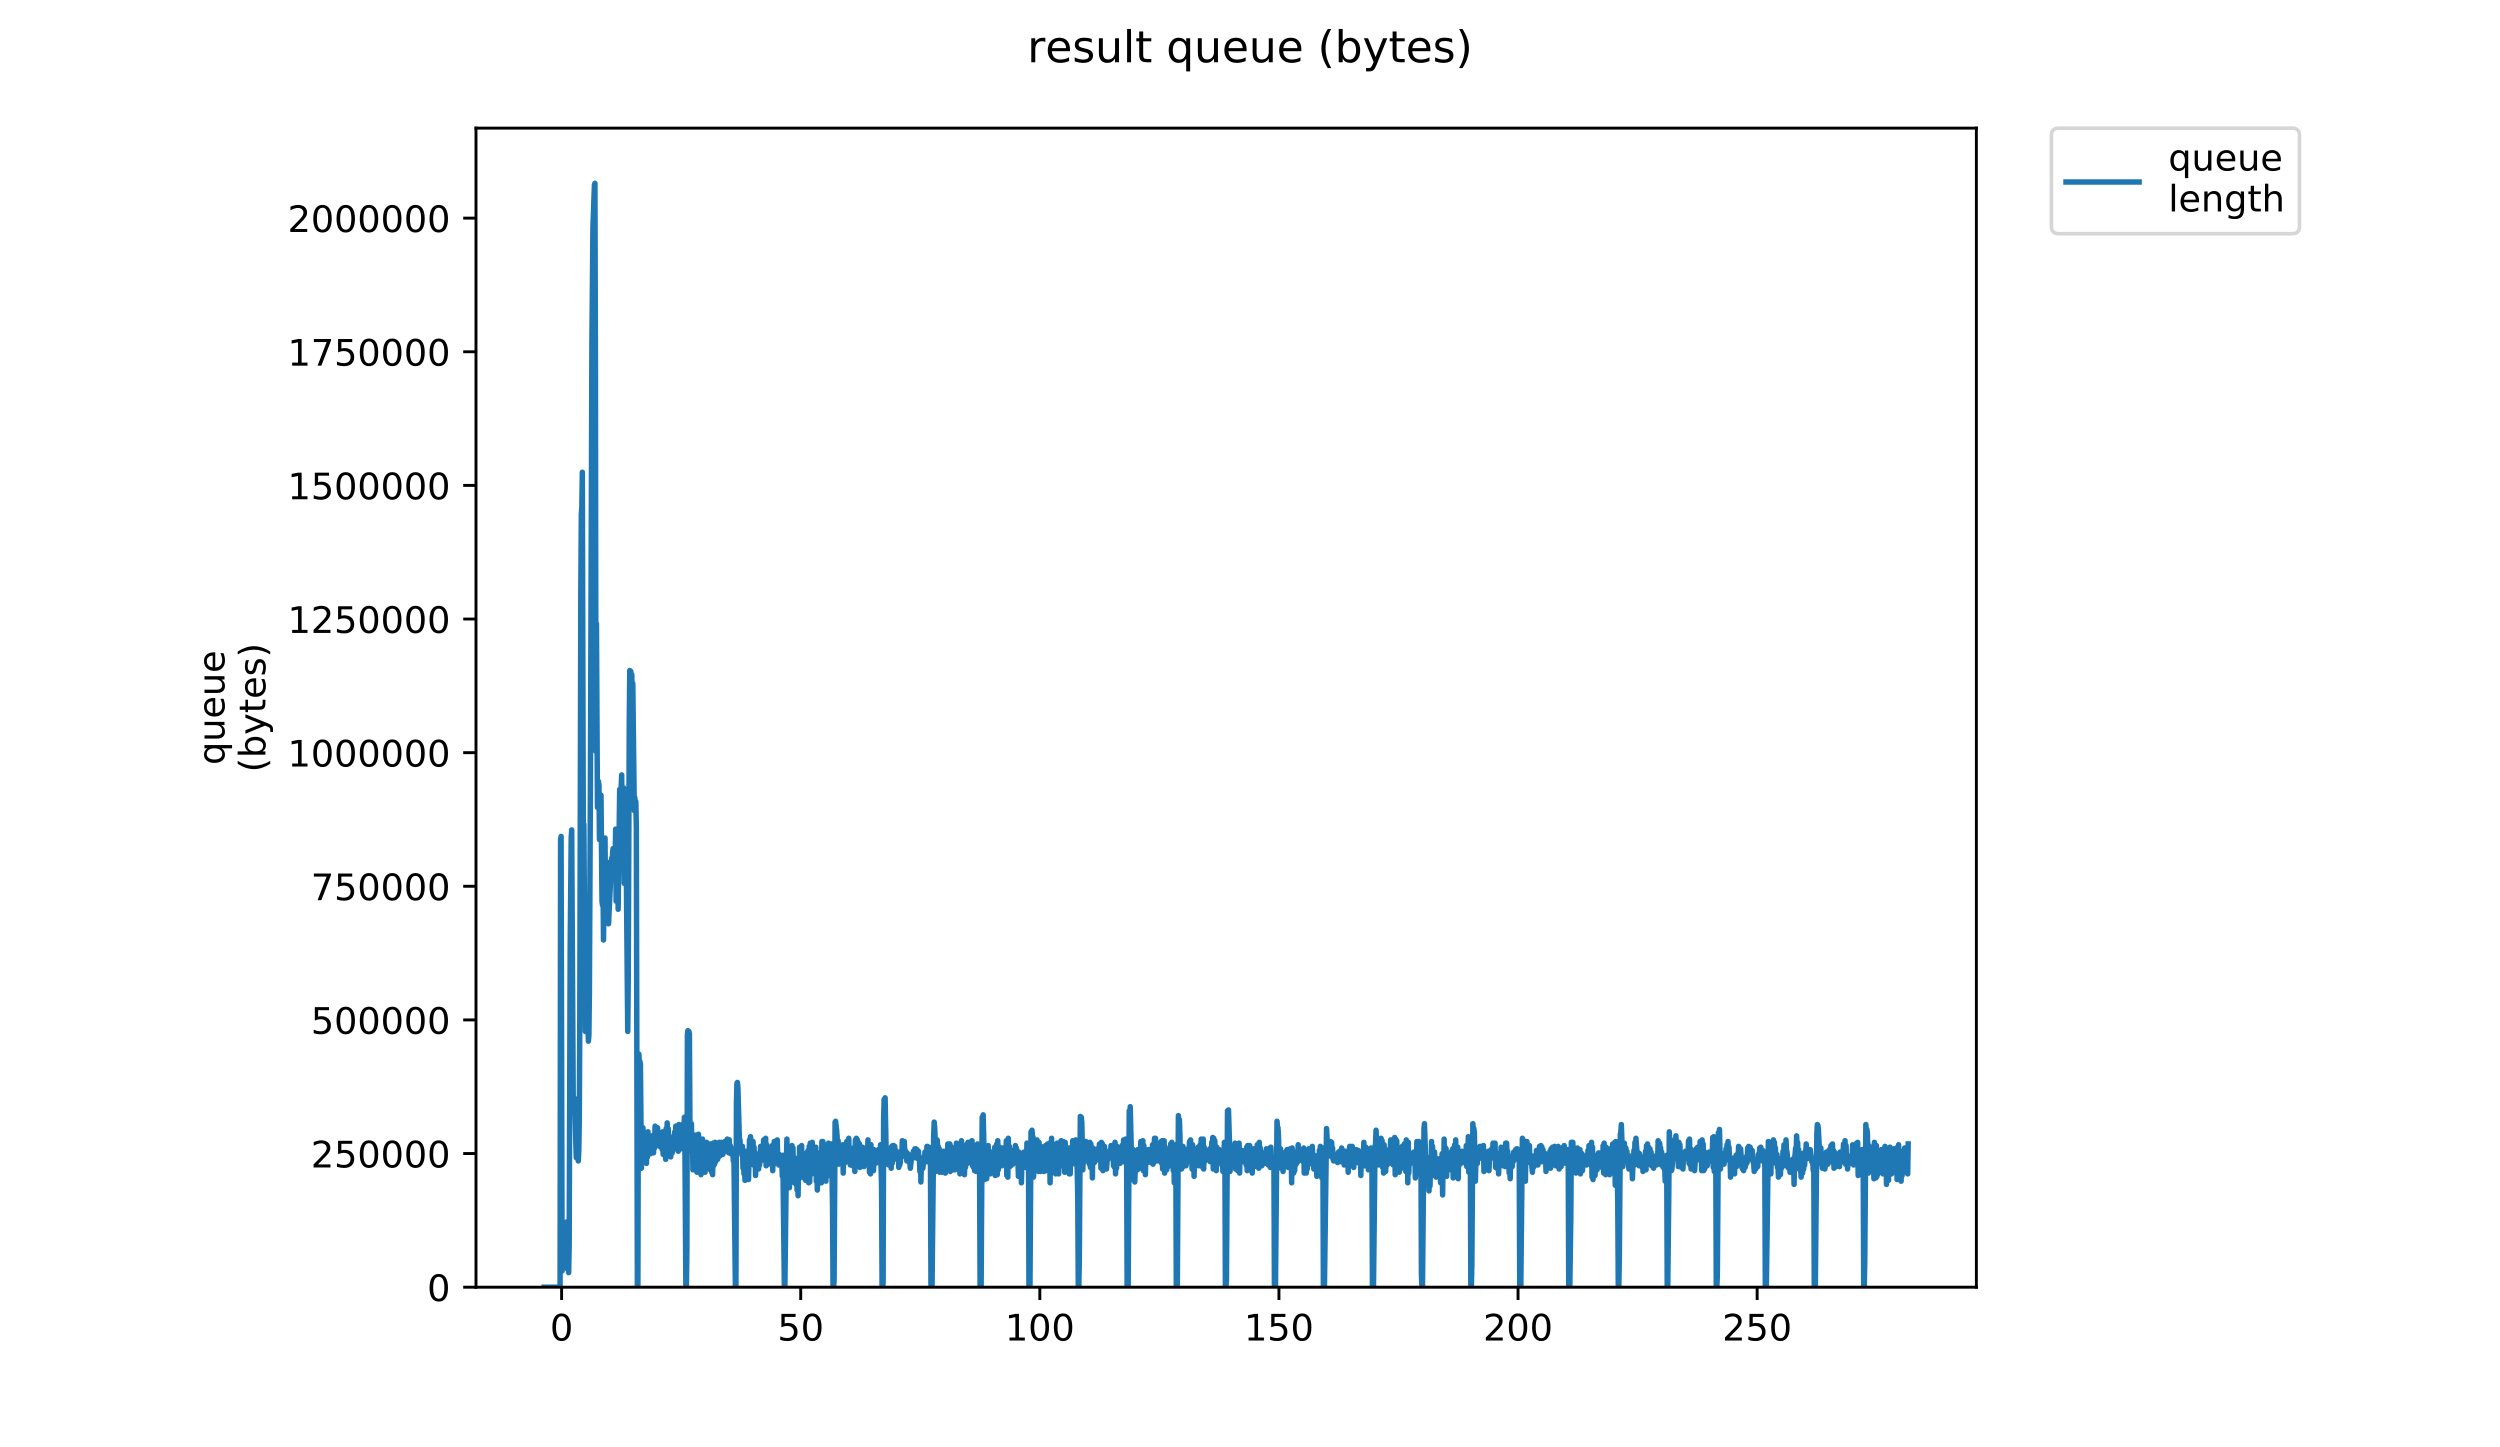 <?xml version="1.0" encoding="utf-8" standalone="no"?>
<!DOCTYPE svg PUBLIC "-//W3C//DTD SVG 1.1//EN"
  "http://www.w3.org/Graphics/SVG/1.1/DTD/svg11.dtd">
<!-- Created with matplotlib (https://matplotlib.org/) -->
<svg height="396pt" version="1.1" viewBox="0 0 684 396" width="684pt" xmlns="http://www.w3.org/2000/svg" xmlns:xlink="http://www.w3.org/1999/xlink">
 <defs>
  <style type="text/css">
*{stroke-linecap:butt;stroke-linejoin:round;}
  </style>
 </defs>
 <g id="figure_1">
  <g id="patch_1">
   <path d="M 0 396 
L 684 396 
L 684 0 
L 0 0 
z
" style="fill:#ffffff;"/>
  </g>
  <g id="axes_1">
   <g id="patch_2">
    <path d="M 130.23 352.174 
L 540.734 352.174 
L 540.734 35.062 
L 130.23 35.062 
z
" style="fill:#ffffff;"/>
   </g>
   <g id="matplotlib.axis_1">
    <g id="xtick_1">
     <g id="line2d_1">
      <defs>
       <path d="M 0 0 
L 0 3.5 
" id="mb47b5750c2" style="stroke:#000000;stroke-width:0.8;"/>
      </defs>
      <g>
       <use style="stroke:#000000;stroke-width:0.8;" x="153.657" xlink:href="#mb47b5750c2" y="352.174"/>
      </g>
     </g>
     <g id="text_1">
      <!-- 0 -->
      <defs>
       <path d="M 31.781 66.406 
Q 24.172 66.406 20.328 58.906 
Q 16.5 51.422 16.5 36.375 
Q 16.5 21.391 20.328 13.891 
Q 24.172 6.391 31.781 6.391 
Q 39.453 6.391 43.281 13.891 
Q 47.125 21.391 47.125 36.375 
Q 47.125 51.422 43.281 58.906 
Q 39.453 66.406 31.781 66.406 
z
M 31.781 74.219 
Q 44.047 74.219 50.516 64.516 
Q 56.984 54.828 56.984 36.375 
Q 56.984 17.969 50.516 8.266 
Q 44.047 -1.422 31.781 -1.422 
Q 19.531 -1.422 13.062 8.266 
Q 6.594 17.969 6.594 36.375 
Q 6.594 54.828 13.062 64.516 
Q 19.531 74.219 31.781 74.219 
z
" id="DejaVuSans-48"/>
      </defs>
      <g transform="translate(150.476 366.773)scale(0.1 -0.1)">
       <use xlink:href="#DejaVuSans-48"/>
      </g>
     </g>
    </g>
    <g id="xtick_2">
     <g id="line2d_2">
      <g>
       <use style="stroke:#000000;stroke-width:0.8;" x="219.077" xlink:href="#mb47b5750c2" y="352.174"/>
      </g>
     </g>
     <g id="text_2">
      <!-- 50 -->
      <defs>
       <path d="M 10.797 72.906 
L 49.516 72.906 
L 49.516 64.594 
L 19.828 64.594 
L 19.828 46.734 
Q 21.969 47.469 24.109 47.828 
Q 26.266 48.188 28.422 48.188 
Q 40.625 48.188 47.75 41.5 
Q 54.891 34.812 54.891 23.391 
Q 54.891 11.625 47.562 5.094 
Q 40.234 -1.422 26.906 -1.422 
Q 22.312 -1.422 17.547 -0.641 
Q 12.797 0.141 7.719 1.703 
L 7.719 11.625 
Q 12.109 9.234 16.797 8.062 
Q 21.484 6.891 26.703 6.891 
Q 35.156 6.891 40.078 11.328 
Q 45.016 15.766 45.016 23.391 
Q 45.016 31 40.078 35.438 
Q 35.156 39.891 26.703 39.891 
Q 22.75 39.891 18.812 39.016 
Q 14.891 38.141 10.797 36.281 
z
" id="DejaVuSans-53"/>
      </defs>
      <g transform="translate(212.715 366.773)scale(0.1 -0.1)">
       <use xlink:href="#DejaVuSans-53"/>
       <use x="63.623" xlink:href="#DejaVuSans-48"/>
      </g>
     </g>
    </g>
    <g id="xtick_3">
     <g id="line2d_3">
      <g>
       <use style="stroke:#000000;stroke-width:0.8;" x="284.497" xlink:href="#mb47b5750c2" y="352.174"/>
      </g>
     </g>
     <g id="text_3">
      <!-- 100 -->
      <defs>
       <path d="M 12.406 8.297 
L 28.516 8.297 
L 28.516 63.922 
L 10.984 60.406 
L 10.984 69.391 
L 28.422 72.906 
L 38.281 72.906 
L 38.281 8.297 
L 54.391 8.297 
L 54.391 0 
L 12.406 0 
z
" id="DejaVuSans-49"/>
      </defs>
      <g transform="translate(274.953 366.773)scale(0.1 -0.1)">
       <use xlink:href="#DejaVuSans-49"/>
       <use x="63.623" xlink:href="#DejaVuSans-48"/>
       <use x="127.246" xlink:href="#DejaVuSans-48"/>
      </g>
     </g>
    </g>
    <g id="xtick_4">
     <g id="line2d_4">
      <g>
       <use style="stroke:#000000;stroke-width:0.8;" x="349.917" xlink:href="#mb47b5750c2" y="352.174"/>
      </g>
     </g>
     <g id="text_4">
      <!-- 150 -->
      <g transform="translate(340.373 366.773)scale(0.1 -0.1)">
       <use xlink:href="#DejaVuSans-49"/>
       <use x="63.623" xlink:href="#DejaVuSans-53"/>
       <use x="127.246" xlink:href="#DejaVuSans-48"/>
      </g>
     </g>
    </g>
    <g id="xtick_5">
     <g id="line2d_5">
      <g>
       <use style="stroke:#000000;stroke-width:0.8;" x="415.337" xlink:href="#mb47b5750c2" y="352.174"/>
      </g>
     </g>
     <g id="text_5">
      <!-- 200 -->
      <defs>
       <path d="M 19.188 8.297 
L 53.609 8.297 
L 53.609 0 
L 7.328 0 
L 7.328 8.297 
Q 12.938 14.109 22.625 23.891 
Q 32.328 33.688 34.812 36.531 
Q 39.547 41.844 41.422 45.531 
Q 43.312 49.219 43.312 52.781 
Q 43.312 58.594 39.234 62.25 
Q 35.156 65.922 28.609 65.922 
Q 23.969 65.922 18.812 64.312 
Q 13.672 62.703 7.812 59.422 
L 7.812 69.391 
Q 13.766 71.781 18.938 73 
Q 24.125 74.219 28.422 74.219 
Q 39.75 74.219 46.484 68.547 
Q 53.219 62.891 53.219 53.422 
Q 53.219 48.922 51.531 44.891 
Q 49.859 40.875 45.406 35.406 
Q 44.188 33.984 37.641 27.219 
Q 31.109 20.453 19.188 8.297 
z
" id="DejaVuSans-50"/>
      </defs>
      <g transform="translate(405.793 366.773)scale(0.1 -0.1)">
       <use xlink:href="#DejaVuSans-50"/>
       <use x="63.623" xlink:href="#DejaVuSans-48"/>
       <use x="127.246" xlink:href="#DejaVuSans-48"/>
      </g>
     </g>
    </g>
    <g id="xtick_6">
     <g id="line2d_6">
      <g>
       <use style="stroke:#000000;stroke-width:0.8;" x="480.757" xlink:href="#mb47b5750c2" y="352.174"/>
      </g>
     </g>
     <g id="text_6">
      <!-- 250 -->
      <g transform="translate(471.213 366.773)scale(0.1 -0.1)">
       <use xlink:href="#DejaVuSans-50"/>
       <use x="63.623" xlink:href="#DejaVuSans-53"/>
       <use x="127.246" xlink:href="#DejaVuSans-48"/>
      </g>
     </g>
    </g>
   </g>
   <g id="matplotlib.axis_2">
    <g id="ytick_1">
     <g id="line2d_7">
      <defs>
       <path d="M 0 0 
L -3.5 0 
" id="m60a2e5c179" style="stroke:#000000;stroke-width:0.8;"/>
      </defs>
      <g>
       <use style="stroke:#000000;stroke-width:0.8;" x="130.23" xlink:href="#m60a2e5c179" y="352.174"/>
      </g>
     </g>
     <g id="text_7">
      <!-- 0 -->
      <g transform="translate(116.868 355.973)scale(0.1 -0.1)">
       <use xlink:href="#DejaVuSans-48"/>
      </g>
     </g>
    </g>
    <g id="ytick_2">
     <g id="line2d_8">
      <g>
       <use style="stroke:#000000;stroke-width:0.8;" x="130.23" xlink:href="#m60a2e5c179" y="315.613"/>
      </g>
     </g>
     <g id="text_8">
      <!-- 250000 -->
      <g transform="translate(85.055 319.412)scale(0.1 -0.1)">
       <use xlink:href="#DejaVuSans-50"/>
       <use x="63.623" xlink:href="#DejaVuSans-53"/>
       <use x="127.246" xlink:href="#DejaVuSans-48"/>
       <use x="190.869" xlink:href="#DejaVuSans-48"/>
       <use x="254.492" xlink:href="#DejaVuSans-48"/>
       <use x="318.115" xlink:href="#DejaVuSans-48"/>
      </g>
     </g>
    </g>
    <g id="ytick_3">
     <g id="line2d_9">
      <g>
       <use style="stroke:#000000;stroke-width:0.8;" x="130.23" xlink:href="#m60a2e5c179" y="279.051"/>
      </g>
     </g>
     <g id="text_9">
      <!-- 500000 -->
      <g transform="translate(85.055 282.851)scale(0.1 -0.1)">
       <use xlink:href="#DejaVuSans-53"/>
       <use x="63.623" xlink:href="#DejaVuSans-48"/>
       <use x="127.246" xlink:href="#DejaVuSans-48"/>
       <use x="190.869" xlink:href="#DejaVuSans-48"/>
       <use x="254.492" xlink:href="#DejaVuSans-48"/>
       <use x="318.115" xlink:href="#DejaVuSans-48"/>
      </g>
     </g>
    </g>
    <g id="ytick_4">
     <g id="line2d_10">
      <g>
       <use style="stroke:#000000;stroke-width:0.8;" x="130.23" xlink:href="#m60a2e5c179" y="242.49"/>
      </g>
     </g>
     <g id="text_10">
      <!-- 750000 -->
      <defs>
       <path d="M 8.203 72.906 
L 55.078 72.906 
L 55.078 68.703 
L 28.609 0 
L 18.312 0 
L 43.219 64.594 
L 8.203 64.594 
z
" id="DejaVuSans-55"/>
      </defs>
      <g transform="translate(85.055 246.289)scale(0.1 -0.1)">
       <use xlink:href="#DejaVuSans-55"/>
       <use x="63.623" xlink:href="#DejaVuSans-53"/>
       <use x="127.246" xlink:href="#DejaVuSans-48"/>
       <use x="190.869" xlink:href="#DejaVuSans-48"/>
       <use x="254.492" xlink:href="#DejaVuSans-48"/>
       <use x="318.115" xlink:href="#DejaVuSans-48"/>
      </g>
     </g>
    </g>
    <g id="ytick_5">
     <g id="line2d_11">
      <g>
       <use style="stroke:#000000;stroke-width:0.8;" x="130.23" xlink:href="#m60a2e5c179" y="205.929"/>
      </g>
     </g>
     <g id="text_11">
      <!-- 1000000 -->
      <g transform="translate(78.693 209.728)scale(0.1 -0.1)">
       <use xlink:href="#DejaVuSans-49"/>
       <use x="63.623" xlink:href="#DejaVuSans-48"/>
       <use x="127.246" xlink:href="#DejaVuSans-48"/>
       <use x="190.869" xlink:href="#DejaVuSans-48"/>
       <use x="254.492" xlink:href="#DejaVuSans-48"/>
       <use x="318.115" xlink:href="#DejaVuSans-48"/>
       <use x="381.738" xlink:href="#DejaVuSans-48"/>
      </g>
     </g>
    </g>
    <g id="ytick_6">
     <g id="line2d_12">
      <g>
       <use style="stroke:#000000;stroke-width:0.8;" x="130.23" xlink:href="#m60a2e5c179" y="169.367"/>
      </g>
     </g>
     <g id="text_12">
      <!-- 1250000 -->
      <g transform="translate(78.693 173.166)scale(0.1 -0.1)">
       <use xlink:href="#DejaVuSans-49"/>
       <use x="63.623" xlink:href="#DejaVuSans-50"/>
       <use x="127.246" xlink:href="#DejaVuSans-53"/>
       <use x="190.869" xlink:href="#DejaVuSans-48"/>
       <use x="254.492" xlink:href="#DejaVuSans-48"/>
       <use x="318.115" xlink:href="#DejaVuSans-48"/>
       <use x="381.738" xlink:href="#DejaVuSans-48"/>
      </g>
     </g>
    </g>
    <g id="ytick_7">
     <g id="line2d_13">
      <g>
       <use style="stroke:#000000;stroke-width:0.8;" x="130.23" xlink:href="#m60a2e5c179" y="132.806"/>
      </g>
     </g>
     <g id="text_13">
      <!-- 1500000 -->
      <g transform="translate(78.693 136.605)scale(0.1 -0.1)">
       <use xlink:href="#DejaVuSans-49"/>
       <use x="63.623" xlink:href="#DejaVuSans-53"/>
       <use x="127.246" xlink:href="#DejaVuSans-48"/>
       <use x="190.869" xlink:href="#DejaVuSans-48"/>
       <use x="254.492" xlink:href="#DejaVuSans-48"/>
       <use x="318.115" xlink:href="#DejaVuSans-48"/>
       <use x="381.738" xlink:href="#DejaVuSans-48"/>
      </g>
     </g>
    </g>
    <g id="ytick_8">
     <g id="line2d_14">
      <g>
       <use style="stroke:#000000;stroke-width:0.8;" x="130.23" xlink:href="#m60a2e5c179" y="96.244"/>
      </g>
     </g>
     <g id="text_14">
      <!-- 1750000 -->
      <g transform="translate(78.693 100.044)scale(0.1 -0.1)">
       <use xlink:href="#DejaVuSans-49"/>
       <use x="63.623" xlink:href="#DejaVuSans-55"/>
       <use x="127.246" xlink:href="#DejaVuSans-53"/>
       <use x="190.869" xlink:href="#DejaVuSans-48"/>
       <use x="254.492" xlink:href="#DejaVuSans-48"/>
       <use x="318.115" xlink:href="#DejaVuSans-48"/>
       <use x="381.738" xlink:href="#DejaVuSans-48"/>
      </g>
     </g>
    </g>
    <g id="ytick_9">
     <g id="line2d_15">
      <g>
       <use style="stroke:#000000;stroke-width:0.8;" x="130.23" xlink:href="#m60a2e5c179" y="59.683"/>
      </g>
     </g>
     <g id="text_15">
      <!-- 2000000 -->
      <g transform="translate(78.693 63.482)scale(0.1 -0.1)">
       <use xlink:href="#DejaVuSans-50"/>
       <use x="63.623" xlink:href="#DejaVuSans-48"/>
       <use x="127.246" xlink:href="#DejaVuSans-48"/>
       <use x="190.869" xlink:href="#DejaVuSans-48"/>
       <use x="254.492" xlink:href="#DejaVuSans-48"/>
       <use x="318.115" xlink:href="#DejaVuSans-48"/>
       <use x="381.738" xlink:href="#DejaVuSans-48"/>
      </g>
     </g>
    </g>
    <g id="text_16">
     <!-- queue -->
     <defs>
      <path d="M 14.797 27.297 
Q 14.797 17.391 18.875 11.75 
Q 22.953 6.109 30.078 6.109 
Q 37.203 6.109 41.297 11.75 
Q 45.406 17.391 45.406 27.297 
Q 45.406 37.203 41.297 42.844 
Q 37.203 48.484 30.078 48.484 
Q 22.953 48.484 18.875 42.844 
Q 14.797 37.203 14.797 27.297 
z
M 45.406 8.203 
Q 42.578 3.328 38.25 0.953 
Q 33.938 -1.422 27.875 -1.422 
Q 17.969 -1.422 11.734 6.484 
Q 5.516 14.406 5.516 27.297 
Q 5.516 40.188 11.734 48.094 
Q 17.969 56 27.875 56 
Q 33.938 56 38.25 53.625 
Q 42.578 51.266 45.406 46.391 
L 45.406 54.688 
L 54.391 54.688 
L 54.391 -20.797 
L 45.406 -20.797 
z
" id="DejaVuSans-113"/>
      <path d="M 8.5 21.578 
L 8.5 54.688 
L 17.484 54.688 
L 17.484 21.922 
Q 17.484 14.156 20.5 10.266 
Q 23.531 6.391 29.594 6.391 
Q 36.859 6.391 41.078 11.031 
Q 45.312 15.672 45.312 23.688 
L 45.312 54.688 
L 54.297 54.688 
L 54.297 0 
L 45.312 0 
L 45.312 8.406 
Q 42.047 3.422 37.719 1 
Q 33.406 -1.422 27.688 -1.422 
Q 18.266 -1.422 13.375 4.438 
Q 8.5 10.297 8.5 21.578 
z
M 31.109 56 
z
" id="DejaVuSans-117"/>
      <path d="M 56.203 29.594 
L 56.203 25.203 
L 14.891 25.203 
Q 15.484 15.922 20.484 11.062 
Q 25.484 6.203 34.422 6.203 
Q 39.594 6.203 44.453 7.469 
Q 49.312 8.734 54.109 11.281 
L 54.109 2.781 
Q 49.266 0.734 44.188 -0.344 
Q 39.109 -1.422 33.891 -1.422 
Q 20.797 -1.422 13.156 6.188 
Q 5.516 13.812 5.516 26.812 
Q 5.516 40.234 12.766 48.109 
Q 20.016 56 32.328 56 
Q 43.359 56 49.781 48.891 
Q 56.203 41.797 56.203 29.594 
z
M 47.219 32.234 
Q 47.125 39.594 43.094 43.984 
Q 39.062 48.391 32.422 48.391 
Q 24.906 48.391 20.391 44.141 
Q 15.875 39.891 15.188 32.172 
z
" id="DejaVuSans-101"/>
     </defs>
     <g transform="translate(61.415 209.283)rotate(-90)scale(0.1 -0.1)">
      <use xlink:href="#DejaVuSans-113"/>
      <use x="63.477" xlink:href="#DejaVuSans-117"/>
      <use x="126.855" xlink:href="#DejaVuSans-101"/>
      <use x="188.379" xlink:href="#DejaVuSans-117"/>
      <use x="251.758" xlink:href="#DejaVuSans-101"/>
     </g>
     <!-- (bytes) -->
     <defs>
      <path d="M 31 75.875 
Q 24.469 64.656 21.281 53.656 
Q 18.109 42.672 18.109 31.391 
Q 18.109 20.125 21.312 9.062 
Q 24.516 -2 31 -13.188 
L 23.188 -13.188 
Q 15.875 -1.703 12.234 9.375 
Q 8.594 20.453 8.594 31.391 
Q 8.594 42.281 12.203 53.312 
Q 15.828 64.359 23.188 75.875 
z
" id="DejaVuSans-40"/>
      <path d="M 48.688 27.297 
Q 48.688 37.203 44.609 42.844 
Q 40.531 48.484 33.406 48.484 
Q 26.266 48.484 22.188 42.844 
Q 18.109 37.203 18.109 27.297 
Q 18.109 17.391 22.188 11.75 
Q 26.266 6.109 33.406 6.109 
Q 40.531 6.109 44.609 11.75 
Q 48.688 17.391 48.688 27.297 
z
M 18.109 46.391 
Q 20.953 51.266 25.266 53.625 
Q 29.594 56 35.594 56 
Q 45.562 56 51.781 48.094 
Q 58.016 40.188 58.016 27.297 
Q 58.016 14.406 51.781 6.484 
Q 45.562 -1.422 35.594 -1.422 
Q 29.594 -1.422 25.266 0.953 
Q 20.953 3.328 18.109 8.203 
L 18.109 0 
L 9.078 0 
L 9.078 75.984 
L 18.109 75.984 
z
" id="DejaVuSans-98"/>
      <path d="M 32.172 -5.078 
Q 28.375 -14.844 24.75 -17.812 
Q 21.141 -20.797 15.094 -20.797 
L 7.906 -20.797 
L 7.906 -13.281 
L 13.188 -13.281 
Q 16.891 -13.281 18.938 -11.516 
Q 21 -9.766 23.484 -3.219 
L 25.094 0.875 
L 2.984 54.688 
L 12.5 54.688 
L 29.594 11.922 
L 46.688 54.688 
L 56.203 54.688 
z
" id="DejaVuSans-121"/>
      <path d="M 18.312 70.219 
L 18.312 54.688 
L 36.812 54.688 
L 36.812 47.703 
L 18.312 47.703 
L 18.312 18.016 
Q 18.312 11.328 20.141 9.422 
Q 21.969 7.516 27.594 7.516 
L 36.812 7.516 
L 36.812 0 
L 27.594 0 
Q 17.188 0 13.234 3.875 
Q 9.281 7.766 9.281 18.016 
L 9.281 47.703 
L 2.688 47.703 
L 2.688 54.688 
L 9.281 54.688 
L 9.281 70.219 
z
" id="DejaVuSans-116"/>
      <path d="M 44.281 53.078 
L 44.281 44.578 
Q 40.484 46.531 36.375 47.5 
Q 32.281 48.484 27.875 48.484 
Q 21.188 48.484 17.844 46.438 
Q 14.5 44.391 14.5 40.281 
Q 14.5 37.156 16.891 35.375 
Q 19.281 33.594 26.516 31.984 
L 29.594 31.297 
Q 39.156 29.25 43.188 25.516 
Q 47.219 21.781 47.219 15.094 
Q 47.219 7.469 41.188 3.016 
Q 35.156 -1.422 24.609 -1.422 
Q 20.219 -1.422 15.453 -0.562 
Q 10.688 0.297 5.422 2 
L 5.422 11.281 
Q 10.406 8.688 15.234 7.391 
Q 20.062 6.109 24.812 6.109 
Q 31.156 6.109 34.562 8.281 
Q 37.984 10.453 37.984 14.406 
Q 37.984 18.062 35.516 20.016 
Q 33.062 21.969 24.703 23.781 
L 21.578 24.516 
Q 13.234 26.266 9.516 29.906 
Q 5.812 33.547 5.812 39.891 
Q 5.812 47.609 11.281 51.797 
Q 16.75 56 26.812 56 
Q 31.781 56 36.172 55.266 
Q 40.578 54.547 44.281 53.078 
z
" id="DejaVuSans-115"/>
      <path d="M 8.016 75.875 
L 15.828 75.875 
Q 23.141 64.359 26.781 53.312 
Q 30.422 42.281 30.422 31.391 
Q 30.422 20.453 26.781 9.375 
Q 23.141 -1.703 15.828 -13.188 
L 8.016 -13.188 
Q 14.5 -2 17.703 9.062 
Q 20.906 20.125 20.906 31.391 
Q 20.906 42.672 17.703 53.656 
Q 14.5 64.656 8.016 75.875 
z
" id="DejaVuSans-41"/>
     </defs>
     <g transform="translate(72.613 211.295)rotate(-90)scale(0.1 -0.1)">
      <use xlink:href="#DejaVuSans-40"/>
      <use x="39.014" xlink:href="#DejaVuSans-98"/>
      <use x="102.49" xlink:href="#DejaVuSans-121"/>
      <use x="161.67" xlink:href="#DejaVuSans-116"/>
      <use x="200.879" xlink:href="#DejaVuSans-101"/>
      <use x="262.402" xlink:href="#DejaVuSans-115"/>
      <use x="314.502" xlink:href="#DejaVuSans-41"/>
     </g>
    </g>
   </g>
   <g id="line2d_16">
    <path clip-path="url(#p6d1e7847c7)" d="M 148.889 352.174 
L 153.238 352.174 
L 153.376 229.731 
L 153.514 228.846 
L 153.789 347.746 
L 153.927 342.653 
L 154.204 339.775 
L 154.481 340.882 
L 154.758 343.318 
L 154.896 340.661 
L 155.034 345.975 
L 155.173 334.239 
L 155.312 347.303 
L 155.451 340.218 
L 155.589 348.189 
L 155.728 340.661 
L 156.004 258.958 
L 156.279 229.288 
L 156.418 227.074 
L 156.837 301.913 
L 156.976 301.249 
L 157.115 301.47 
L 157.254 300.584 
L 157.531 312.098 
L 157.67 316.748 
L 157.808 313.869 
L 158.223 317.633 
L 158.361 314.755 
L 158.499 306.341 
L 158.636 277.114 
L 158.911 161.978 
L 159.049 140.722 
L 159.189 138.729 
L 159.326 129.208 
L 159.602 232.831 
L 159.74 225.524 
L 160.153 282.207 
L 160.429 265.822 
L 160.568 280.214 
L 160.706 277.336 
L 160.844 278.664 
L 160.981 284.864 
L 161.119 283.314 
L 161.257 271.8 
L 161.533 215.339 
L 161.947 93.782 
L 162.222 62.341 
L 162.635 50.606 
L 162.773 50.163 
L 162.91 99.317 
L 163.048 205.597 
L 163.187 170.613 
L 163.463 220.875 
L 163.739 213.789 
L 163.877 214.896 
L 164.015 229.731 
L 164.153 218.66 
L 164.291 219.103 
L 164.43 217.553 
L 164.707 246.559 
L 164.845 247.666 
L 164.982 242.573 
L 165.12 257.187 
L 165.396 234.381 
L 165.533 229.288 
L 165.671 247.666 
L 165.948 236.374 
L 166.086 235.931 
L 166.224 251.209 
L 166.362 251.209 
L 166.5 252.758 
L 167.33 234.824 
L 167.468 239.252 
L 167.606 233.274 
L 167.744 232.167 
L 167.882 232.388 
L 168.02 240.138 
L 168.296 236.595 
L 168.434 226.853 
L 168.572 246.559 
L 168.712 239.031 
L 168.85 239.474 
L 168.988 229.288 
L 169.126 248.773 
L 169.54 216.003 
L 169.679 232.831 
L 169.955 215.118 
L 170.093 212.018 
L 170.232 227.296 
L 170.371 219.989 
L 170.509 221.096 
L 170.647 215.561 
L 170.784 241.688 
L 171.199 220.21 
L 171.613 267.593 
L 171.751 282.207 
L 171.888 268.258 
L 172.165 197.627 
L 172.304 183.455 
L 172.442 188.769 
L 172.58 183.677 
L 172.718 186.112 
L 172.856 184.562 
L 172.994 190.983 
L 173.131 186.998 
L 173.545 221.76 
L 173.685 218.218 
L 173.823 220.432 
L 173.961 219.325 
L 174.099 226.189 
L 174.381 352.174 
L 174.526 352.174 
L 174.665 292.613 
L 174.803 288.406 
L 174.941 291.063 
L 175.079 290.399 
L 175.217 291.063 
L 175.493 319.626 
L 175.63 309.662 
L 175.768 314.312 
L 175.907 308.555 
L 176.045 312.541 
L 176.183 310.769 
L 176.322 318.076 
L 176.459 313.205 
L 176.597 317.412 
L 176.735 313.426 
L 176.873 318.298 
L 177.011 310.548 
L 177.149 316.526 
L 177.287 309.662 
L 177.426 313.426 
L 177.567 310.769 
L 177.705 314.312 
L 177.842 312.098 
L 177.98 315.641 
L 178.257 314.533 
L 178.395 310.769 
L 178.533 314.091 
L 178.672 310.991 
L 178.811 315.419 
L 178.949 310.991 
L 179.088 314.091 
L 179.226 308.112 
L 179.364 313.426 
L 179.502 310.105 
L 179.64 310.548 
L 179.918 308.555 
L 180.057 312.319 
L 180.196 310.548 
L 180.334 311.212 
L 180.472 313.648 
L 180.61 312.098 
L 180.748 312.541 
L 180.885 313.869 
L 181.023 313.205 
L 181.161 314.533 
L 181.299 309.662 
L 181.438 315.862 
L 181.577 313.205 
L 181.715 314.976 
L 181.991 313.205 
L 182.129 317.19 
L 182.267 308.777 
L 182.405 312.762 
L 182.543 307.227 
L 182.681 313.205 
L 182.819 308.777 
L 183.096 316.083 
L 183.234 313.648 
L 183.372 313.205 
L 183.51 316.526 
L 183.648 313.869 
L 183.786 315.198 
L 183.925 315.419 
L 184.064 314.755 
L 184.202 310.991 
L 184.34 311.876 
L 184.616 309.662 
L 184.753 312.319 
L 184.891 308.112 
L 185.029 311.655 
L 185.167 310.548 
L 185.304 312.984 
L 185.443 313.426 
L 185.581 314.976 
L 185.72 307.67 
L 185.858 312.098 
L 185.996 308.555 
L 186.134 313.426 
L 186.272 309.884 
L 186.41 314.312 
L 186.686 307.67 
L 186.824 311.434 
L 186.962 307.448 
L 187.1 312.319 
L 187.24 305.677 
L 187.378 312.098 
L 187.653 352.174 
L 187.793 352.174 
L 187.932 341.768 
L 188.07 283.092 
L 188.207 281.985 
L 188.345 282.65 
L 188.483 282.207 
L 188.62 282.871 
L 188.758 306.341 
L 189.033 314.533 
L 189.17 307.448 
L 189.31 314.976 
L 189.448 310.769 
L 189.586 320.069 
L 189.724 316.969 
L 189.862 319.183 
L 190 310.548 
L 190.137 318.519 
L 190.276 311.212 
L 190.413 318.962 
L 190.551 310.548 
L 190.69 320.733 
L 190.827 311.876 
L 190.966 318.519 
L 191.104 310.327 
L 191.241 320.069 
L 191.379 312.762 
L 191.517 319.405 
L 191.655 312.984 
L 191.793 321.397 
L 191.931 314.312 
L 192.069 318.298 
L 192.207 311.655 
L 192.345 316.748 
L 192.485 314.533 
L 192.623 319.847 
L 192.761 313.869 
L 192.898 320.733 
L 193.036 312.984 
L 193.174 315.862 
L 193.312 312.541 
L 193.451 315.198 
L 193.588 315.419 
L 193.726 315.198 
L 193.864 319.847 
L 194.141 317.633 
L 194.279 312.984 
L 194.418 318.74 
L 194.557 312.984 
L 194.695 320.733 
L 194.833 313.648 
L 194.971 321.397 
L 195.109 312.762 
L 195.247 318.962 
L 195.385 313.205 
L 195.523 318.519 
L 195.662 312.541 
L 195.8 317.855 
L 195.938 313.869 
L 196.076 316.969 
L 196.214 314.091 
L 196.356 317.19 
L 196.493 313.648 
L 196.632 316.083 
L 196.77 312.541 
L 196.908 316.305 
L 197.046 314.755 
L 197.184 316.083 
L 197.322 312.541 
L 197.46 314.091 
L 197.598 313.869 
L 197.736 315.862 
L 197.873 313.205 
L 198.011 313.869 
L 198.149 315.198 
L 198.287 312.319 
L 198.427 312.762 
L 198.565 313.648 
L 198.703 313.426 
L 198.84 312.984 
L 198.978 311.655 
L 199.116 314.533 
L 199.254 313.426 
L 199.391 315.419 
L 199.53 311.851 
L 199.668 314.976 
L 199.807 313.426 
L 199.945 315.641 
L 200.084 315.419 
L 200.222 314.755 
L 200.361 315.419 
L 200.499 314.533 
L 200.637 317.633 
L 200.776 314.312 
L 201.2 352.174 
L 201.348 352.174 
L 201.486 301.691 
L 201.624 296.377 
L 201.761 296.156 
L 201.899 297.706 
L 202.313 312.319 
L 202.451 311.876 
L 202.589 314.312 
L 202.727 313.648 
L 202.866 314.312 
L 203.003 316.083 
L 203.14 313.648 
L 203.278 319.626 
L 203.415 316.526 
L 203.553 321.175 
L 203.691 319.183 
L 203.83 322.947 
L 203.967 318.519 
L 204.105 318.74 
L 204.242 314.976 
L 204.38 316.748 
L 204.517 316.969 
L 204.792 322.726 
L 205.068 311.876 
L 205.207 312.984 
L 205.344 310.991 
L 205.758 317.412 
L 205.896 318.298 
L 206.035 312.319 
L 206.173 318.74 
L 206.311 313.869 
L 206.45 318.962 
L 206.587 315.419 
L 206.725 321.619 
L 206.863 316.748 
L 207.001 318.962 
L 207.414 316.526 
L 207.552 319.847 
L 207.691 316.305 
L 207.829 318.74 
L 208.105 313.648 
L 208.243 316.748 
L 208.381 314.976 
L 208.518 317.412 
L 208.656 313.426 
L 208.794 316.526 
L 208.932 311.876 
L 209.07 317.412 
L 209.208 313.648 
L 209.346 317.633 
L 209.484 311.434 
L 209.621 318.962 
L 209.759 313.205 
L 209.897 316.748 
L 210.034 315.198 
L 210.172 318.519 
L 210.31 314.976 
L 210.587 317.412 
L 210.725 318.298 
L 211.002 314.312 
L 211.14 317.412 
L 211.278 313.426 
L 211.416 320.29 
L 211.555 315.862 
L 211.694 318.519 
L 211.832 312.319 
L 211.97 316.526 
L 212.108 314.755 
L 212.246 317.19 
L 212.384 312.098 
L 212.522 315.198 
L 212.66 311.876 
L 212.799 317.633 
L 212.938 316.969 
L 213.076 318.74 
L 213.214 315.862 
L 213.352 316.526 
L 213.489 317.855 
L 213.627 316.969 
L 213.765 317.855 
L 213.903 317.855 
L 214.042 321.84 
L 214.181 316.083 
L 214.601 352.174 
L 214.743 352.174 
L 215.156 317.633 
L 215.294 311.655 
L 215.433 320.29 
L 215.573 314.533 
L 215.711 324.497 
L 215.85 320.512 
L 215.989 324.94 
L 216.128 318.74 
L 216.266 323.612 
L 216.405 315.641 
L 216.543 322.504 
L 216.682 313.426 
L 216.821 321.84 
L 216.959 314.091 
L 217.102 321.84 
L 217.24 319.183 
L 217.379 323.612 
L 217.521 323.612 
L 217.66 319.405 
L 217.799 324.054 
L 217.937 316.969 
L 218.076 325.604 
L 218.214 319.405 
L 218.352 327.154 
L 218.492 318.74 
L 218.631 322.504 
L 218.769 313.869 
L 218.907 322.062 
L 219.046 316.083 
L 219.184 322.062 
L 219.323 313.426 
L 219.461 321.397 
L 219.6 315.862 
L 219.738 320.069 
L 219.877 316.748 
L 220.155 322.504 
L 220.294 318.74 
L 220.433 322.947 
L 220.57 317.855 
L 220.709 322.947 
L 220.847 315.198 
L 220.985 321.397 
L 221.124 314.755 
L 221.262 323.612 
L 221.401 313.648 
L 221.539 323.39 
L 221.678 312.762 
L 221.817 317.855 
L 221.956 314.755 
L 222.095 321.175 
L 222.233 312.541 
L 222.372 319.405 
L 222.511 316.083 
L 222.649 319.405 
L 222.787 316.526 
L 223.065 319.183 
L 223.203 313.869 
L 223.342 323.169 
L 223.481 317.633 
L 223.62 325.604 
L 223.758 320.069 
L 223.897 323.169 
L 224.035 317.633 
L 224.173 323.612 
L 224.311 316.969 
L 224.449 322.283 
L 224.587 315.198 
L 224.725 323.612 
L 224.863 312.319 
L 225.002 318.962 
L 225.14 312.319 
L 225.279 316.526 
L 225.418 316.305 
L 225.557 322.062 
L 225.834 317.19 
L 225.973 323.169 
L 226.111 316.305 
L 226.25 318.519 
L 226.388 315.419 
L 226.527 318.962 
L 226.665 312.762 
L 226.804 318.962 
L 226.942 313.426 
L 227.081 319.626 
L 227.22 313.648 
L 227.358 321.84 
L 227.497 312.984 
L 227.774 329.59 
L 227.914 352.174 
L 228.059 352.174 
L 228.206 350.403 
L 228.482 307.005 
L 228.621 306.784 
L 228.898 309.22 
L 229.037 310.991 
L 229.176 317.412 
L 229.314 312.098 
L 229.451 318.519 
L 229.59 313.869 
L 229.728 317.412 
L 229.867 314.533 
L 230.145 318.076 
L 230.283 316.305 
L 230.422 317.855 
L 230.56 313.205 
L 230.699 320.955 
L 230.837 314.755 
L 230.975 318.298 
L 231.113 315.198 
L 231.252 318.076 
L 231.391 313.205 
L 231.529 316.526 
L 231.668 312.319 
L 231.806 316.305 
L 231.945 312.098 
L 232.084 317.412 
L 232.223 311.434 
L 232.361 316.526 
L 232.5 315.641 
L 232.641 318.74 
L 232.78 314.312 
L 232.919 317.412 
L 233.196 315.641 
L 233.335 318.962 
L 233.474 314.976 
L 233.612 317.19 
L 233.75 313.869 
L 233.888 320.512 
L 234.027 311.876 
L 234.165 316.526 
L 234.304 311.434 
L 234.442 318.298 
L 234.58 311.876 
L 234.718 316.748 
L 234.856 312.541 
L 234.994 318.076 
L 235.132 312.984 
L 235.271 319.405 
L 235.409 315.419 
L 235.546 318.519 
L 235.684 314.533 
L 235.821 317.633 
L 235.959 313.869 
L 236.096 317.412 
L 236.234 314.533 
L 236.372 319.183 
L 236.51 315.862 
L 236.648 317.412 
L 236.923 314.091 
L 237.06 316.083 
L 237.198 315.198 
L 237.335 316.969 
L 237.473 311.876 
L 237.611 317.19 
L 237.749 313.205 
L 237.887 320.733 
L 238.025 313.205 
L 238.163 321.175 
L 238.3 313.205 
L 238.437 319.405 
L 238.576 316.305 
L 238.714 319.405 
L 238.851 315.641 
L 238.99 320.29 
L 239.128 314.533 
L 239.266 317.855 
L 239.542 318.298 
L 239.679 314.755 
L 239.817 317.855 
L 239.955 316.526 
L 240.093 316.969 
L 240.232 318.076 
L 240.369 314.533 
L 240.507 314.976 
L 240.645 314.755 
L 240.783 315.641 
L 240.921 313.205 
L 241.196 324.719 
L 241.338 352.174 
L 241.48 352.174 
L 241.619 351.067 
L 241.756 306.341 
L 241.894 300.806 
L 242.031 303.02 
L 242.169 300.363 
L 242.446 315.198 
L 242.583 315.419 
L 242.721 315.419 
L 242.859 317.412 
L 243.004 316.526 
L 243.143 318.74 
L 243.281 318.076 
L 243.419 315.641 
L 243.557 318.076 
L 243.696 314.091 
L 243.834 319.626 
L 243.972 313.648 
L 244.11 318.298 
L 244.248 313.426 
L 244.387 317.412 
L 244.524 313.426 
L 244.662 316.305 
L 244.8 313.648 
L 244.937 316.305 
L 245.075 314.755 
L 245.213 316.748 
L 245.35 316.526 
L 245.488 316.969 
L 245.626 316.748 
L 245.763 316.305 
L 245.901 319.405 
L 246.039 316.969 
L 246.176 318.74 
L 246.314 318.076 
L 246.589 314.755 
L 246.727 316.526 
L 246.865 312.098 
L 247.003 314.755 
L 247.14 312.541 
L 247.278 315.641 
L 247.415 312.319 
L 247.553 315.198 
L 247.69 314.755 
L 247.828 315.862 
L 247.966 315.198 
L 248.103 317.633 
L 248.379 315.641 
L 248.517 315.862 
L 248.792 317.855 
L 248.93 318.298 
L 249.068 319.626 
L 249.343 317.19 
L 249.481 316.526 
L 249.756 316.526 
L 249.894 314.976 
L 250.031 316.748 
L 250.306 314.312 
L 250.444 316.305 
L 250.581 314.312 
L 250.719 314.976 
L 250.857 314.533 
L 250.995 316.969 
L 251.27 314.976 
L 251.407 316.969 
L 251.545 316.526 
L 251.682 320.512 
L 251.821 316.748 
L 251.958 323.39 
L 252.097 318.076 
L 252.234 319.405 
L 252.372 318.298 
L 252.51 319.626 
L 252.785 316.526 
L 252.923 317.412 
L 253.061 315.198 
L 253.199 315.419 
L 253.337 315.198 
L 253.475 317.855 
L 253.612 313.648 
L 253.75 313.648 
L 253.887 314.091 
L 254.025 315.641 
L 254.162 313.869 
L 254.575 318.962 
L 254.712 352.174 
L 255.003 352.174 
L 255.445 310.991 
L 255.592 307.005 
L 255.73 308.555 
L 255.869 311.876 
L 256.007 320.512 
L 256.42 311.876 
L 256.558 314.091 
L 256.696 313.648 
L 256.834 318.74 
L 256.973 314.312 
L 257.111 320.733 
L 257.249 317.855 
L 257.388 318.519 
L 257.526 319.847 
L 257.665 319.183 
L 257.803 320.733 
L 257.941 317.412 
L 258.078 320.069 
L 258.216 314.976 
L 258.354 319.626 
L 258.492 316.526 
L 258.63 320.955 
L 258.767 315.198 
L 258.905 318.962 
L 259.043 314.976 
L 259.181 319.405 
L 259.319 312.984 
L 259.456 316.305 
L 259.594 314.533 
L 259.732 318.74 
L 259.87 312.984 
L 260.007 320.512 
L 260.145 313.648 
L 260.283 317.412 
L 260.421 316.526 
L 260.559 319.183 
L 260.698 318.962 
L 260.836 314.755 
L 260.974 320.069 
L 261.113 314.091 
L 261.251 320.069 
L 261.39 315.198 
L 261.529 317.412 
L 261.667 312.762 
L 261.806 317.412 
L 261.944 312.984 
L 262.082 315.641 
L 262.221 312.984 
L 262.36 316.748 
L 262.498 313.869 
L 262.636 321.175 
L 262.774 314.533 
L 262.912 318.74 
L 263.051 312.098 
L 263.188 316.305 
L 263.326 313.426 
L 263.464 317.855 
L 263.74 315.862 
L 263.878 321.397 
L 264.016 316.748 
L 264.153 319.405 
L 264.291 316.748 
L 264.429 318.519 
L 264.566 312.984 
L 264.704 318.298 
L 264.841 312.541 
L 264.979 316.748 
L 265.116 313.648 
L 265.254 317.412 
L 265.392 312.762 
L 265.53 316.305 
L 265.667 312.319 
L 265.805 317.633 
L 265.942 312.098 
L 266.08 318.962 
L 266.217 313.205 
L 266.355 319.405 
L 266.494 315.862 
L 266.632 320.29 
L 266.769 315.862 
L 266.907 317.412 
L 267.045 320.512 
L 267.32 318.962 
L 267.457 312.984 
L 267.595 317.633 
L 267.733 315.419 
L 267.871 318.962 
L 268.009 318.962 
L 268.15 352.174 
L 268.437 352.174 
L 268.718 305.677 
L 268.857 310.327 
L 268.995 305.013 
L 269.409 322.726 
L 269.546 314.091 
L 269.684 321.175 
L 269.822 316.083 
L 269.96 322.504 
L 270.097 314.755 
L 270.235 321.175 
L 270.373 313.426 
L 270.51 319.626 
L 270.648 316.083 
L 270.786 316.969 
L 270.923 321.175 
L 271.061 319.847 
L 271.198 319.626 
L 271.336 315.198 
L 271.474 320.733 
L 271.612 316.526 
L 271.75 320.069 
L 271.887 315.198 
L 272.025 319.405 
L 272.162 313.869 
L 272.299 321.619 
L 272.436 314.091 
L 272.573 320.069 
L 272.711 312.984 
L 272.849 321.397 
L 272.986 312.098 
L 273.124 320.069 
L 273.261 314.091 
L 273.398 318.962 
L 273.535 313.869 
L 273.673 316.748 
L 273.81 316.969 
L 273.947 315.641 
L 274.085 318.962 
L 274.223 315.862 
L 274.361 318.076 
L 274.5 314.091 
L 274.637 316.969 
L 274.775 315.419 
L 274.912 316.526 
L 275.05 315.641 
L 275.188 316.748 
L 275.325 312.098 
L 275.462 321.619 
L 275.6 314.312 
L 275.739 322.062 
L 275.876 311.434 
L 276.014 319.405 
L 276.151 313.648 
L 276.288 319.183 
L 276.425 315.419 
L 276.563 318.962 
L 276.701 318.298 
L 276.84 316.748 
L 277.116 318.519 
L 277.529 314.533 
L 277.666 316.305 
L 277.803 313.426 
L 277.941 315.198 
L 278.08 314.091 
L 278.356 318.298 
L 278.493 316.305 
L 278.631 321.84 
L 278.768 315.198 
L 278.905 320.29 
L 279.043 315.641 
L 279.18 321.397 
L 279.317 317.19 
L 279.455 323.612 
L 279.594 318.076 
L 279.732 318.962 
L 279.87 318.519 
L 280.007 317.633 
L 280.145 315.198 
L 280.42 318.962 
L 280.558 319.405 
L 280.696 315.641 
L 280.834 318.519 
L 280.972 312.762 
L 281.11 314.533 
L 281.247 313.426 
L 281.385 313.869 
L 281.522 352.174 
L 281.8 352.174 
L 282.075 309.662 
L 282.214 309.884 
L 282.351 309.22 
L 282.489 310.991 
L 282.626 310.991 
L 282.763 322.062 
L 282.901 319.626 
L 283.038 320.512 
L 283.176 313.205 
L 283.313 319.183 
L 283.451 315.641 
L 283.588 319.626 
L 283.726 311.876 
L 283.863 318.519 
L 284 314.312 
L 284.137 320.512 
L 284.274 312.541 
L 284.412 320.069 
L 284.55 314.091 
L 284.688 320.512 
L 284.826 313.648 
L 284.964 316.969 
L 285.239 314.755 
L 285.377 318.962 
L 285.514 315.641 
L 285.651 320.512 
L 285.789 314.533 
L 285.926 319.405 
L 286.063 313.426 
L 286.202 320.29 
L 286.34 315.862 
L 286.478 318.74 
L 286.615 312.984 
L 286.752 317.412 
L 286.889 314.312 
L 287.026 319.405 
L 287.164 313.648 
L 287.301 323.612 
L 287.439 312.541 
L 287.577 318.076 
L 287.714 311.434 
L 287.851 320.733 
L 287.988 312.984 
L 288.126 318.962 
L 288.263 314.755 
L 288.4 318.74 
L 288.676 316.083 
L 288.814 321.175 
L 288.952 315.198 
L 289.091 318.962 
L 289.229 312.762 
L 289.366 319.183 
L 289.503 312.762 
L 289.641 321.175 
L 289.778 315.856 
L 289.916 317.633 
L 290.055 312.762 
L 290.193 317.633 
L 290.33 312.098 
L 290.467 317.19 
L 290.604 312.984 
L 290.742 318.962 
L 290.879 312.319 
L 291.017 318.962 
L 291.155 313.648 
L 291.292 320.733 
L 291.431 312.541 
L 291.568 317.19 
L 291.705 316.083 
L 291.843 316.083 
L 291.98 317.412 
L 292.117 315.862 
L 292.255 317.412 
L 292.392 314.091 
L 292.53 321.175 
L 292.668 316.969 
L 292.806 321.175 
L 292.945 314.312 
L 293.084 317.412 
L 293.222 313.869 
L 293.361 315.862 
L 293.498 312.098 
L 293.635 316.083 
L 293.773 312.541 
L 293.91 317.855 
L 294.048 312.319 
L 294.186 318.519 
L 294.323 311.876 
L 294.46 318.519 
L 294.598 313.648 
L 294.872 327.376 
L 295.013 352.174 
L 295.156 352.174 
L 295.297 344.867 
L 295.574 305.455 
L 295.712 305.9 
L 295.849 305.677 
L 295.987 307.227 
L 296.262 320.069 
L 296.399 314.976 
L 296.537 318.076 
L 296.95 314.533 
L 297.087 312.319 
L 297.224 314.976 
L 297.361 312.984 
L 297.499 316.305 
L 297.636 313.205 
L 297.774 316.748 
L 297.912 315.198 
L 298.05 318.519 
L 298.188 312.541 
L 298.325 319.405 
L 298.462 312.984 
L 298.6 318.74 
L 298.737 315.641 
L 298.874 322.283 
L 299.012 314.091 
L 299.149 318.298 
L 299.288 316.083 
L 299.426 318.076 
L 299.563 314.976 
L 299.975 317.412 
L 300.113 316.969 
L 300.25 314.312 
L 300.388 316.083 
L 300.527 316.083 
L 300.665 315.862 
L 300.802 312.984 
L 300.94 315.198 
L 301.078 313.205 
L 301.216 319.626 
L 301.354 312.541 
L 301.491 318.519 
L 301.629 312.984 
L 301.766 320.29 
L 301.905 313.869 
L 302.044 318.74 
L 302.181 313.648 
L 302.319 319.847 
L 302.457 314.755 
L 302.732 319.847 
L 303.008 316.526 
L 303.147 316.083 
L 303.284 316.305 
L 303.422 315.198 
L 303.697 316.305 
L 303.835 315.862 
L 303.972 313.426 
L 304.109 316.305 
L 304.247 313.426 
L 304.385 317.19 
L 304.523 315.198 
L 304.661 318.962 
L 304.798 313.869 
L 304.936 319.405 
L 305.073 312.541 
L 305.211 321.175 
L 305.348 314.533 
L 305.487 319.626 
L 305.624 313.648 
L 305.9 315.419 
L 306.037 314.976 
L 306.175 317.633 
L 306.312 316.083 
L 306.45 318.298 
L 306.587 315.641 
L 306.725 315.419 
L 306.863 313.648 
L 307 314.533 
L 307.139 313.205 
L 307.277 317.855 
L 307.415 311.876 
L 307.553 316.305 
L 307.691 314.091 
L 307.828 317.19 
L 307.965 311.655 
L 308.103 316.969 
L 308.24 315.862 
L 308.38 352.174 
L 308.668 352.174 
L 308.958 303.906 
L 309.096 307.448 
L 309.233 302.798 
L 309.649 319.847 
L 309.788 315.641 
L 309.925 322.726 
L 310.063 314.533 
L 310.201 318.74 
L 310.339 315.198 
L 310.476 323.39 
L 310.752 314.976 
L 310.889 318.74 
L 311.027 316.083 
L 311.165 320.069 
L 311.303 314.533 
L 311.441 319.847 
L 311.578 315.419 
L 311.716 317.855 
L 311.854 314.533 
L 311.991 318.962 
L 312.129 312.319 
L 312.267 318.519 
L 312.405 315.419 
L 312.543 319.626 
L 312.682 312.098 
L 312.821 320.29 
L 312.959 313.426 
L 313.098 319.405 
L 313.236 316.083 
L 313.375 321.397 
L 313.514 315.862 
L 313.929 318.076 
L 314.206 314.533 
L 314.344 317.412 
L 314.483 314.976 
L 314.621 316.969 
L 314.759 314.755 
L 314.898 318.076 
L 315.036 316.083 
L 315.175 317.855 
L 315.314 313.205 
L 315.452 318.519 
L 315.591 314.755 
L 315.729 318.076 
L 315.868 311.434 
L 316.006 317.633 
L 316.146 311.434 
L 316.286 317.184 
L 316.427 317.412 
L 316.567 317.19 
L 316.706 317.633 
L 316.844 315.862 
L 316.983 316.305 
L 317.121 313.648 
L 317.26 316.526 
L 317.399 313.426 
L 317.537 315.641 
L 317.675 312.319 
L 317.813 318.298 
L 317.952 312.098 
L 318.091 319.847 
L 318.229 312.984 
L 318.368 319.847 
L 318.506 312.098 
L 318.645 320.955 
L 318.783 313.869 
L 318.921 318.962 
L 319.06 314.533 
L 319.199 320.069 
L 319.338 318.298 
L 319.476 318.076 
L 319.615 319.183 
L 319.754 315.198 
L 319.892 316.305 
L 320.031 314.533 
L 320.17 316.083 
L 320.308 312.984 
L 320.446 318.74 
L 320.585 312.541 
L 320.724 318.74 
L 320.862 315.198 
L 321.001 320.29 
L 321.139 313.648 
L 321.278 323.612 
L 321.417 313.869 
L 321.556 321.84 
L 321.694 313.205 
L 321.833 352.174 
L 321.972 352.174 
L 322.116 351.289 
L 322.404 305.234 
L 322.547 307.67 
L 322.688 306.341 
L 322.826 310.548 
L 322.965 318.519 
L 323.104 315.419 
L 323.243 319.847 
L 323.381 315.198 
L 323.52 319.405 
L 323.658 313.648 
L 323.796 316.526 
L 323.935 315.641 
L 324.073 317.633 
L 324.211 316.083 
L 324.349 316.305 
L 324.487 318.962 
L 324.626 318.076 
L 324.764 315.198 
L 324.902 315.419 
L 325.041 314.312 
L 325.179 316.748 
L 325.456 312.319 
L 325.594 315.862 
L 325.731 311.876 
L 325.87 317.633 
L 326.009 315.198 
L 326.148 319.847 
L 326.286 313.205 
L 326.425 318.74 
L 326.564 316.526 
L 326.702 321.84 
L 326.841 315.198 
L 326.979 318.519 
L 327.254 315.419 
L 327.392 316.305 
L 327.531 318.298 
L 327.808 313.869 
L 327.947 318.962 
L 328.224 313.869 
L 328.362 313.205 
L 328.501 316.083 
L 328.639 311.655 
L 328.778 316.526 
L 328.917 313.648 
L 329.055 319.405 
L 329.194 311.655 
L 329.332 319.847 
L 329.47 313.869 
L 329.608 317.19 
L 329.746 317.633 
L 329.884 317.412 
L 330.023 316.083 
L 330.16 317.19 
L 330.298 316.748 
L 330.436 315.419 
L 330.575 315.641 
L 330.713 316.748 
L 330.989 314.312 
L 331.127 317.855 
L 331.264 316.083 
L 331.402 317.855 
L 331.539 312.541 
L 331.677 317.19 
L 331.815 311.212 
L 331.954 319.847 
L 332.092 311.434 
L 332.229 314.976 
L 332.368 312.098 
L 332.505 316.083 
L 332.643 313.869 
L 332.781 320.29 
L 332.919 313.869 
L 333.196 318.519 
L 333.472 316.748 
L 333.61 314.533 
L 333.747 317.855 
L 334.023 315.641 
L 334.161 315.641 
L 334.299 316.748 
L 334.437 315.419 
L 334.576 320.512 
L 334.714 315.198 
L 334.852 316.526 
L 334.99 312.541 
L 335.128 317.19 
L 335.267 352.174 
L 335.411 352.174 
L 335.558 350.181 
L 335.843 303.906 
L 335.981 306.784 
L 336.119 303.684 
L 336.395 312.984 
L 336.533 320.512 
L 336.671 316.526 
L 336.808 319.183 
L 336.946 314.312 
L 337.084 319.183 
L 337.222 314.976 
L 337.36 315.862 
L 337.498 318.076 
L 337.636 316.526 
L 337.774 317.412 
L 337.912 312.762 
L 338.05 319.847 
L 338.188 314.312 
L 338.326 319.626 
L 338.465 315.641 
L 338.603 320.29 
L 338.741 313.648 
L 338.879 320.069 
L 339.017 312.762 
L 339.155 320.955 
L 339.293 315.419 
L 339.431 318.076 
L 339.569 315.198 
L 339.708 317.19 
L 339.847 314.755 
L 339.985 317.855 
L 340.261 315.419 
L 340.399 317.19 
L 340.537 316.083 
L 340.674 316.748 
L 340.812 315.198 
L 340.95 318.74 
L 341.088 313.869 
L 341.226 320.29 
L 341.364 313.426 
L 341.502 320.069 
L 341.64 313.426 
L 341.778 318.076 
L 341.916 313.426 
L 342.054 319.405 
L 342.191 316.305 
L 342.33 317.633 
L 342.468 316.305 
L 342.606 320.955 
L 342.744 315.641 
L 342.882 316.526 
L 343.02 314.312 
L 343.158 316.969 
L 343.295 314.755 
L 343.433 316.748 
L 343.571 315.419 
L 343.847 319.183 
L 343.985 313.205 
L 344.123 317.633 
L 344.261 314.312 
L 344.399 319.626 
L 344.538 312.541 
L 344.676 317.412 
L 344.814 314.091 
L 344.953 318.298 
L 345.092 315.641 
L 345.231 318.962 
L 345.368 315.641 
L 345.506 318.298 
L 345.644 316.969 
L 345.92 317.412 
L 346.058 318.298 
L 346.195 315.198 
L 346.334 317.633 
L 346.472 314.312 
L 346.748 316.969 
L 346.886 315.862 
L 347.023 318.74 
L 347.161 315.419 
L 347.299 318.962 
L 347.438 314.091 
L 347.576 319.405 
L 347.714 313.869 
L 347.852 317.412 
L 347.991 317.19 
L 348.129 318.519 
L 348.267 317.19 
L 348.404 318.519 
L 348.542 316.748 
L 348.682 352.174 
L 348.826 352.174 
L 348.97 351.953 
L 349.387 306.784 
L 349.525 308.555 
L 349.663 308.555 
L 349.801 311.212 
L 349.939 317.633 
L 350.078 317.19 
L 350.217 318.519 
L 350.354 314.312 
L 350.492 319.626 
L 350.63 315.198 
L 350.768 319.626 
L 350.906 317.412 
L 351.043 320.512 
L 351.181 316.969 
L 351.319 318.519 
L 351.456 316.305 
L 351.595 318.076 
L 351.734 316.526 
L 351.873 316.305 
L 352.011 314.755 
L 352.15 314.533 
L 352.288 314.533 
L 352.427 319.405 
L 352.565 314.533 
L 352.843 315.641 
L 352.981 314.312 
L 353.118 315.862 
L 353.256 314.755 
L 353.394 323.612 
L 353.531 314.091 
L 353.669 319.405 
L 353.807 316.748 
L 353.944 320.955 
L 354.084 315.419 
L 354.221 320.29 
L 354.359 315.641 
L 354.496 318.74 
L 354.634 315.198 
L 354.772 318.298 
L 354.909 314.976 
L 355.047 317.855 
L 355.185 313.205 
L 355.322 317.19 
L 355.461 315.419 
L 355.599 315.862 
L 355.736 315.198 
L 355.874 316.305 
L 356.012 316.083 
L 356.149 315.198 
L 356.288 317.633 
L 356.425 317.412 
L 356.563 317.633 
L 356.701 314.091 
L 356.84 320.955 
L 356.978 318.298 
L 357.117 318.298 
L 357.255 315.862 
L 357.392 320.955 
L 357.53 316.526 
L 357.667 319.847 
L 357.805 315.419 
L 357.942 318.74 
L 358.08 314.312 
L 358.356 317.412 
L 358.631 314.533 
L 358.769 316.083 
L 359.044 313.648 
L 359.182 317.19 
L 359.32 316.526 
L 359.458 319.847 
L 359.595 316.083 
L 359.733 319.183 
L 359.87 317.412 
L 360.008 318.519 
L 360.145 317.855 
L 360.283 321.84 
L 360.42 318.076 
L 360.558 318.298 
L 360.696 317.855 
L 360.834 320.29 
L 360.972 314.755 
L 361.11 317.19 
L 361.249 313.648 
L 361.386 317.633 
L 361.524 314.312 
L 361.661 322.283 
L 361.938 314.091 
L 362.076 352.174 
L 362.366 352.174 
L 362.938 308.777 
L 363.352 315.641 
L 363.49 316.083 
L 363.628 314.312 
L 363.765 314.312 
L 363.904 316.305 
L 364.041 312.319 
L 364.179 313.426 
L 364.316 312.541 
L 364.454 314.533 
L 364.592 314.091 
L 364.73 317.19 
L 364.867 317.633 
L 365.005 316.526 
L 365.142 316.969 
L 365.28 316.083 
L 365.417 317.633 
L 365.555 316.305 
L 365.831 316.969 
L 365.97 318.076 
L 366.107 315.419 
L 366.245 315.198 
L 366.383 315.641 
L 366.521 314.976 
L 366.658 315.419 
L 366.796 315.419 
L 366.933 317.855 
L 367.071 314.091 
L 367.208 314.533 
L 367.486 317.633 
L 367.625 316.083 
L 367.764 318.74 
L 367.903 316.083 
L 368.041 316.083 
L 368.178 314.976 
L 368.316 317.19 
L 368.455 315.862 
L 368.593 315.641 
L 368.73 316.305 
L 368.868 320.733 
L 369.005 314.976 
L 369.144 315.419 
L 369.281 313.648 
L 369.418 313.648 
L 369.831 317.633 
L 369.969 313.648 
L 370.108 316.526 
L 370.246 314.312 
L 370.384 319.405 
L 370.523 314.533 
L 370.661 315.198 
L 370.799 314.755 
L 370.938 315.641 
L 371.076 314.533 
L 371.215 315.419 
L 371.353 318.076 
L 371.63 314.755 
L 371.907 317.412 
L 372.184 315.419 
L 372.322 321.619 
L 372.461 315.862 
L 372.599 315.198 
L 372.875 316.526 
L 373.012 316.748 
L 373.15 312.541 
L 373.425 318.962 
L 373.702 313.869 
L 373.841 317.412 
L 373.979 315.419 
L 374.117 316.526 
L 374.256 316.305 
L 374.393 320.069 
L 374.531 316.083 
L 374.669 316.969 
L 374.807 315.641 
L 374.945 319.405 
L 375.083 314.091 
L 375.359 318.519 
L 375.497 352.174 
L 375.785 352.174 
L 376.209 313.648 
L 376.347 312.984 
L 376.485 309.22 
L 376.762 314.755 
L 376.9 316.526 
L 377.038 316.526 
L 377.175 318.74 
L 377.313 314.533 
L 377.451 316.305 
L 377.589 312.984 
L 377.727 318.076 
L 377.865 311.434 
L 378.003 317.412 
L 378.14 312.098 
L 378.278 319.405 
L 378.415 315.641 
L 378.553 320.955 
L 378.69 313.205 
L 378.828 317.19 
L 378.966 315.641 
L 379.105 320.512 
L 379.243 317.855 
L 379.38 317.633 
L 379.519 318.74 
L 379.657 317.633 
L 379.795 317.855 
L 379.932 315.419 
L 380.07 318.298 
L 380.208 314.312 
L 380.348 315.419 
L 380.486 311.876 
L 380.624 317.19 
L 380.762 311.876 
L 380.899 316.969 
L 381.037 312.541 
L 381.175 318.74 
L 381.313 313.205 
L 381.45 318.74 
L 381.588 311.212 
L 381.727 321.397 
L 381.864 311.655 
L 382.002 316.083 
L 382.14 312.098 
L 382.277 315.419 
L 382.415 314.312 
L 382.553 318.74 
L 382.691 317.412 
L 382.829 320.733 
L 383.381 315.862 
L 383.519 318.298 
L 383.656 313.648 
L 383.794 318.519 
L 383.932 316.526 
L 384.07 317.19 
L 384.207 312.984 
L 384.346 319.847 
L 384.484 314.091 
L 384.622 320.512 
L 384.759 311.876 
L 384.897 320.069 
L 385.034 312.984 
L 385.172 323.612 
L 385.309 312.541 
L 385.447 320.955 
L 385.585 315.419 
L 385.723 318.519 
L 385.86 316.305 
L 385.998 317.633 
L 386.274 316.083 
L 386.689 317.412 
L 386.827 315.198 
L 386.965 317.633 
L 387.103 315.641 
L 387.241 322.283 
L 387.379 317.19 
L 387.517 319.626 
L 387.655 312.319 
L 387.793 320.733 
L 387.93 312.541 
L 388.069 321.175 
L 388.207 312.319 
L 388.345 319.847 
L 388.482 312.984 
L 388.62 319.626 
L 388.758 313.205 
L 388.898 348.41 
L 389.042 352.174 
L 389.187 352.174 
L 389.601 308.777 
L 389.739 307.448 
L 390.152 320.069 
L 390.29 318.962 
L 390.428 322.726 
L 390.566 317.19 
L 390.704 323.612 
L 390.842 318.962 
L 390.98 325.826 
L 391.117 316.748 
L 391.255 324.497 
L 391.393 317.412 
L 391.53 321.84 
L 391.668 312.319 
L 391.805 321.619 
L 391.943 313.648 
L 392.081 321.175 
L 392.219 316.083 
L 392.357 320.069 
L 392.495 315.198 
L 392.632 320.512 
L 392.77 318.076 
L 392.908 322.062 
L 393.045 316.969 
L 393.184 318.74 
L 393.46 318.74 
L 393.598 319.405 
L 393.736 317.19 
L 393.874 321.175 
L 394.011 316.969 
L 394.149 323.612 
L 394.286 316.969 
L 394.424 323.833 
L 394.562 315.641 
L 394.7 326.933 
L 394.838 316.748 
L 394.975 321.619 
L 395.113 311.655 
L 395.251 320.069 
L 395.388 313.869 
L 395.526 319.847 
L 395.663 314.312 
L 395.801 321.84 
L 395.939 316.305 
L 396.214 317.19 
L 396.352 319.405 
L 396.489 315.862 
L 396.765 318.519 
L 396.902 320.069 
L 397.04 318.298 
L 397.177 314.976 
L 397.315 317.633 
L 397.453 314.312 
L 397.591 322.283 
L 397.728 314.976 
L 397.866 321.397 
L 398.004 313.205 
L 398.142 320.29 
L 398.28 311.876 
L 398.418 320.733 
L 398.555 314.976 
L 398.694 320.069 
L 398.831 313.869 
L 398.969 322.504 
L 399.107 315.419 
L 399.245 318.298 
L 399.382 315.862 
L 399.52 318.519 
L 399.795 315.641 
L 399.933 314.976 
L 400.209 316.526 
L 400.346 316.305 
L 400.484 318.076 
L 400.622 316.083 
L 400.76 316.526 
L 400.898 315.862 
L 401.036 318.298 
L 401.174 313.426 
L 401.312 319.183 
L 401.451 313.869 
L 401.589 319.405 
L 401.726 310.991 
L 401.864 320.733 
L 402.001 313.205 
L 402.139 320.069 
L 402.276 312.984 
L 402.417 352.174 
L 402.563 352.174 
L 402.701 345.753 
L 402.976 307.448 
L 403.114 309.884 
L 403.252 308.777 
L 403.39 309.884 
L 403.665 323.169 
L 403.804 317.633 
L 403.942 317.855 
L 404.08 314.976 
L 404.217 318.298 
L 404.355 314.312 
L 404.631 315.419 
L 404.906 313.648 
L 405.044 313.648 
L 405.182 316.526 
L 405.32 314.312 
L 405.457 316.969 
L 405.595 315.198 
L 405.733 316.083 
L 405.87 313.426 
L 406.009 320.512 
L 406.284 316.748 
L 406.422 315.419 
L 406.56 316.969 
L 406.699 316.969 
L 406.836 319.847 
L 406.974 316.083 
L 407.112 316.083 
L 407.249 314.976 
L 407.387 320.29 
L 407.524 316.083 
L 407.662 317.19 
L 407.939 314.533 
L 408.078 315.641 
L 408.215 314.755 
L 408.354 315.198 
L 408.491 312.762 
L 408.629 316.305 
L 408.906 315.419 
L 409.045 312.762 
L 409.183 319.405 
L 409.322 315.862 
L 409.736 319.847 
L 409.874 317.633 
L 410.011 321.175 
L 410.149 317.633 
L 410.287 318.076 
L 410.425 315.419 
L 410.562 318.298 
L 410.7 313.869 
L 410.838 314.312 
L 410.975 316.969 
L 411.113 315.641 
L 411.25 318.962 
L 411.388 318.519 
L 411.527 314.533 
L 411.664 314.091 
L 411.802 319.183 
L 411.94 312.762 
L 412.078 314.533 
L 412.216 312.762 
L 412.355 316.305 
L 412.493 314.976 
L 412.631 319.183 
L 412.77 317.633 
L 412.908 320.955 
L 413.045 318.519 
L 413.183 322.504 
L 413.32 318.076 
L 413.458 317.855 
L 413.595 316.305 
L 413.733 319.183 
L 413.87 316.969 
L 414.007 317.855 
L 414.145 315.198 
L 414.283 316.305 
L 414.421 316.305 
L 414.559 317.19 
L 414.697 314.533 
L 414.834 316.083 
L 414.972 314.312 
L 415.11 314.312 
L 415.247 315.862 
L 415.385 315.198 
L 415.66 317.633 
L 415.798 352.174 
L 416.086 352.174 
L 416.521 311.434 
L 416.659 311.655 
L 417.072 315.862 
L 417.21 316.305 
L 417.347 323.169 
L 417.484 315.419 
L 417.759 312.319 
L 417.896 314.533 
L 418.034 313.426 
L 418.171 313.648 
L 418.309 317.412 
L 418.447 313.426 
L 418.584 318.076 
L 418.859 316.305 
L 419.271 320.733 
L 419.409 316.305 
L 419.547 319.405 
L 419.685 316.748 
L 420.097 318.74 
L 420.234 317.855 
L 420.372 314.755 
L 420.509 318.74 
L 420.646 315.198 
L 420.784 318.74 
L 420.922 316.083 
L 421.059 315.862 
L 421.196 313.648 
L 421.334 314.091 
L 421.471 315.641 
L 421.608 313.426 
L 421.746 317.855 
L 421.884 313.869 
L 422.021 315.862 
L 422.159 314.533 
L 422.297 317.855 
L 422.572 316.305 
L 422.71 316.969 
L 422.847 315.641 
L 422.986 320.512 
L 423.123 315.862 
L 423.261 318.519 
L 423.537 316.305 
L 423.675 317.633 
L 423.814 316.083 
L 423.952 316.748 
L 424.09 314.976 
L 424.228 319.626 
L 424.366 314.312 
L 424.503 315.419 
L 424.779 313.869 
L 424.917 316.083 
L 425.054 314.312 
L 425.192 315.862 
L 425.329 313.648 
L 425.606 318.962 
L 425.743 316.083 
L 425.881 317.855 
L 426.019 317.19 
L 426.158 317.633 
L 426.297 313.648 
L 426.575 319.847 
L 426.85 314.755 
L 426.988 314.091 
L 427.126 319.183 
L 427.263 315.198 
L 427.402 315.419 
L 427.541 316.083 
L 427.681 315.419 
L 427.961 313.426 
L 428.101 314.755 
L 428.24 314.976 
L 428.378 318.298 
L 428.655 315.198 
L 428.793 317.19 
L 428.931 314.533 
L 429.069 318.962 
L 429.208 352.174 
L 429.499 352.174 
L 429.775 332.911 
L 429.913 312.541 
L 430.329 312.541 
L 430.607 320.29 
L 430.745 317.19 
L 431.022 316.305 
L 431.16 320.955 
L 431.298 315.198 
L 431.437 316.748 
L 431.576 314.091 
L 431.715 317.412 
L 431.853 315.641 
L 431.992 316.305 
L 432.13 320.069 
L 432.269 314.533 
L 432.407 321.175 
L 432.545 315.419 
L 432.684 320.512 
L 432.821 315.641 
L 432.959 320.29 
L 433.097 317.633 
L 433.235 318.74 
L 433.373 316.305 
L 433.51 318.298 
L 433.648 316.748 
L 433.785 318.076 
L 433.923 316.748 
L 434.062 318.74 
L 434.2 316.748 
L 434.338 317.412 
L 434.476 314.755 
L 434.613 316.526 
L 434.75 313.426 
L 434.888 318.519 
L 435.163 314.755 
L 435.304 316.305 
L 435.442 312.541 
L 435.579 322.062 
L 435.717 313.869 
L 435.855 322.726 
L 435.992 316.748 
L 436.131 320.733 
L 436.269 316.083 
L 436.407 321.619 
L 436.546 316.526 
L 436.684 317.855 
L 436.821 316.748 
L 436.959 320.069 
L 437.097 318.076 
L 437.234 317.855 
L 437.371 315.419 
L 437.509 317.19 
L 437.647 315.641 
L 437.784 316.748 
L 438.062 315.641 
L 438.2 315.862 
L 438.337 315.419 
L 438.476 319.626 
L 438.613 313.426 
L 438.751 320.955 
L 438.889 312.762 
L 439.027 319.405 
L 439.165 313.869 
L 439.303 321.397 
L 439.441 313.869 
L 439.578 317.633 
L 439.717 315.641 
L 439.855 319.405 
L 439.993 316.526 
L 440.13 318.298 
L 440.269 315.198 
L 440.407 321.397 
L 440.545 314.312 
L 440.822 317.855 
L 441.098 314.755 
L 441.237 312.984 
L 441.375 319.626 
L 441.513 313.869 
L 441.652 319.847 
L 441.79 312.541 
L 441.928 324.276 
L 442.066 312.319 
L 442.204 319.626 
L 442.342 312.541 
L 442.618 328.926 
L 442.76 352.174 
L 442.905 352.174 
L 443.044 344.425 
L 443.322 310.327 
L 443.461 309.662 
L 443.598 307.67 
L 444.011 319.183 
L 444.15 315.198 
L 444.287 317.633 
L 444.426 312.762 
L 444.565 316.083 
L 444.703 315.862 
L 444.84 314.091 
L 444.978 316.083 
L 445.115 314.976 
L 445.253 316.969 
L 445.39 316.305 
L 445.665 319.847 
L 445.942 316.305 
L 446.217 318.962 
L 446.354 318.962 
L 446.492 318.74 
L 446.629 322.504 
L 446.766 318.962 
L 446.904 318.74 
L 447.042 314.755 
L 447.18 318.74 
L 447.318 312.541 
L 447.455 314.533 
L 447.594 311.434 
L 448.007 316.969 
L 448.284 315.419 
L 448.422 318.962 
L 448.56 315.641 
L 448.698 318.74 
L 448.835 318.298 
L 448.973 318.519 
L 449.11 319.183 
L 449.385 317.19 
L 449.522 320.512 
L 449.66 316.526 
L 449.797 317.412 
L 449.935 317.19 
L 450.073 319.626 
L 450.21 314.976 
L 450.348 320.069 
L 450.485 313.426 
L 450.623 317.633 
L 450.761 312.984 
L 450.899 314.755 
L 451.037 313.869 
L 451.175 315.419 
L 451.312 315.198 
L 451.45 314.312 
L 451.589 317.855 
L 451.727 315.198 
L 451.865 318.962 
L 452.003 317.412 
L 452.142 318.298 
L 452.281 318.298 
L 452.419 319.626 
L 452.833 316.305 
L 452.971 318.74 
L 453.109 318.076 
L 453.247 318.74 
L 453.385 317.19 
L 453.523 317.633 
L 453.662 312.098 
L 453.8 317.412 
L 453.939 313.426 
L 454.077 312.762 
L 454.215 314.312 
L 454.353 314.091 
L 454.491 318.74 
L 454.629 315.198 
L 454.767 318.74 
L 454.906 317.855 
L 455.044 319.405 
L 455.182 318.298 
L 455.458 319.405 
L 455.596 323.169 
L 455.734 318.74 
L 455.872 319.626 
L 456.009 316.083 
L 456.151 352.174 
L 456.296 352.174 
L 456.58 326.933 
L 456.718 309.662 
L 456.857 313.205 
L 456.995 311.655 
L 457.134 313.426 
L 457.271 320.29 
L 457.41 320.069 
L 457.687 317.19 
L 457.825 317.19 
L 457.963 313.869 
L 458.24 316.748 
L 458.379 314.755 
L 458.517 310.769 
L 458.656 313.205 
L 458.795 313.648 
L 458.934 314.533 
L 459.072 312.762 
L 459.211 319.183 
L 459.349 312.541 
L 459.488 317.855 
L 459.626 313.205 
L 459.764 318.74 
L 459.903 318.298 
L 460.041 319.405 
L 460.319 316.526 
L 460.457 319.847 
L 460.596 316.305 
L 460.734 316.083 
L 460.873 316.083 
L 461.012 316.969 
L 461.15 314.976 
L 461.289 316.083 
L 461.566 315.198 
L 461.705 316.748 
L 461.843 315.862 
L 461.981 312.098 
L 462.12 318.298 
L 462.258 311.655 
L 462.397 318.74 
L 462.535 314.312 
L 462.674 319.847 
L 462.813 314.755 
L 462.951 319.626 
L 463.089 317.633 
L 463.228 319.847 
L 463.505 318.076 
L 463.643 320.29 
L 464.056 314.312 
L 464.193 316.083 
L 464.332 315.641 
L 464.47 313.869 
L 464.607 314.755 
L 464.745 314.312 
L 464.883 314.533 
L 465.021 315.419 
L 465.158 312.319 
L 465.296 317.633 
L 465.434 312.762 
L 465.572 320.29 
L 465.71 311.876 
L 465.848 320.069 
L 465.986 312.984 
L 466.124 320.29 
L 466.261 314.976 
L 466.399 319.847 
L 466.537 318.519 
L 466.675 318.298 
L 466.813 317.855 
L 467.088 318.962 
L 467.226 318.076 
L 467.501 315.641 
L 467.639 315.198 
L 468.19 317.412 
L 468.328 315.198 
L 468.466 316.305 
L 468.604 311.212 
L 468.742 319.405 
L 468.879 310.991 
L 469.016 320.512 
L 469.154 311.655 
L 469.293 320.069 
L 469.431 314.755 
L 469.569 352.174 
L 469.714 352.174 
L 469.859 349.296 
L 470.15 309.884 
L 470.295 312.098 
L 470.441 308.998 
L 470.718 319.847 
L 470.856 317.855 
L 470.994 317.633 
L 471.133 316.305 
L 471.271 318.298 
L 471.409 316.083 
L 471.684 318.519 
L 471.822 317.633 
L 471.961 315.419 
L 472.099 317.412 
L 472.237 314.312 
L 472.374 314.976 
L 472.512 313.205 
L 472.65 316.969 
L 472.787 312.319 
L 472.924 315.198 
L 473.062 313.869 
L 473.201 317.633 
L 473.338 316.526 
L 473.476 322.062 
L 473.613 316.748 
L 473.751 317.412 
L 473.888 320.512 
L 474.163 318.298 
L 474.301 317.412 
L 474.439 317.633 
L 474.576 321.175 
L 474.714 316.748 
L 474.852 317.19 
L 474.989 316.083 
L 475.127 319.183 
L 475.265 315.862 
L 475.54 317.19 
L 475.678 313.648 
L 475.817 313.869 
L 475.955 314.312 
L 476.092 316.083 
L 476.23 314.312 
L 476.506 318.076 
L 476.644 319.626 
L 476.781 319.847 
L 476.919 318.076 
L 477.057 320.29 
L 477.195 318.076 
L 477.47 319.405 
L 477.608 317.855 
L 477.746 318.519 
L 477.883 316.305 
L 478.021 318.076 
L 478.158 314.091 
L 478.296 315.641 
L 478.434 313.648 
L 478.711 315.641 
L 478.849 313.869 
L 478.987 315.862 
L 479.124 314.755 
L 479.262 315.862 
L 479.4 314.755 
L 479.537 317.633 
L 479.675 317.855 
L 479.814 318.519 
L 479.952 320.512 
L 480.09 319.183 
L 480.227 318.962 
L 480.366 319.847 
L 480.503 317.412 
L 480.779 317.412 
L 480.917 319.183 
L 481.055 315.862 
L 481.194 316.305 
L 481.332 315.641 
L 481.47 314.091 
L 481.608 316.083 
L 481.745 313.869 
L 482.159 317.633 
L 482.297 314.755 
L 482.436 315.198 
L 482.573 317.412 
L 482.711 316.305 
L 482.849 318.74 
L 482.99 352.174 
L 483.133 352.174 
L 483.271 351.953 
L 483.824 312.319 
L 483.962 314.533 
L 484.099 314.533 
L 484.238 318.298 
L 484.375 318.298 
L 484.513 321.17 
L 484.65 314.312 
L 484.788 318.298 
L 484.926 314.976 
L 485.064 316.526 
L 485.202 311.876 
L 485.34 315.198 
L 485.478 312.541 
L 485.615 315.198 
L 485.753 314.091 
L 485.89 318.298 
L 486.028 317.633 
L 486.166 315.862 
L 486.305 319.405 
L 486.443 318.519 
L 486.581 322.062 
L 486.719 316.969 
L 486.857 321.175 
L 486.994 317.855 
L 487.132 321.397 
L 487.27 317.19 
L 487.408 319.626 
L 487.546 317.633 
L 487.685 318.962 
L 487.823 314.976 
L 487.962 316.969 
L 488.1 313.205 
L 488.237 316.526 
L 488.375 314.312 
L 488.513 318.962 
L 488.651 311.876 
L 488.788 314.755 
L 488.927 315.198 
L 489.065 317.412 
L 489.203 317.633 
L 489.34 319.626 
L 489.478 318.519 
L 489.615 319.183 
L 489.753 320.733 
L 489.891 319.847 
L 490.029 320.069 
L 490.166 318.74 
L 490.305 319.847 
L 490.443 317.19 
L 490.581 320.512 
L 490.72 316.969 
L 490.859 324.054 
L 490.997 316.748 
L 491.136 315.862 
L 491.274 314.091 
L 491.413 315.641 
L 491.551 310.769 
L 491.689 313.869 
L 491.827 312.541 
L 491.966 316.305 
L 492.103 314.533 
L 492.241 319.847 
L 492.378 316.748 
L 492.516 317.855 
L 492.793 322.062 
L 493.069 315.641 
L 493.207 320.955 
L 493.345 316.083 
L 493.484 319.847 
L 493.621 315.862 
L 493.759 318.74 
L 493.897 314.976 
L 494.034 316.526 
L 494.173 312.984 
L 494.31 314.976 
L 494.448 314.976 
L 494.586 316.969 
L 494.724 314.533 
L 494.861 315.641 
L 494.999 315.641 
L 495.137 315.419 
L 495.275 314.533 
L 495.691 317.855 
L 495.829 317.855 
L 495.967 318.076 
L 496.106 320.29 
L 496.244 317.855 
L 496.383 352.174 
L 496.668 352.174 
L 497.084 310.105 
L 497.222 307.67 
L 497.36 307.891 
L 497.497 308.777 
L 497.774 314.312 
L 497.911 313.869 
L 498.051 316.969 
L 498.189 314.091 
L 498.327 318.519 
L 498.465 316.305 
L 498.603 319.626 
L 498.74 318.076 
L 498.879 318.74 
L 499.154 316.969 
L 499.293 319.847 
L 499.57 317.855 
L 499.707 315.198 
L 499.845 317.633 
L 500.122 318.519 
L 500.26 315.198 
L 500.535 314.533 
L 500.673 314.755 
L 500.811 316.305 
L 500.948 313.426 
L 501.087 313.648 
L 501.225 317.855 
L 501.363 312.984 
L 501.501 317.633 
L 501.638 314.755 
L 501.776 319.626 
L 501.914 315.198 
L 502.052 318.962 
L 502.189 319.183 
L 502.327 319.183 
L 502.464 316.305 
L 502.603 318.076 
L 502.741 318.298 
L 502.878 316.748 
L 503.016 318.298 
L 503.153 318.519 
L 503.292 319.183 
L 503.429 315.198 
L 503.567 318.076 
L 503.706 316.083 
L 503.843 315.862 
L 503.981 317.855 
L 504.118 317.855 
L 504.393 312.984 
L 504.532 313.426 
L 504.67 317.412 
L 504.808 312.098 
L 504.945 318.519 
L 505.083 313.426 
L 505.221 318.74 
L 505.359 317.633 
L 505.496 319.847 
L 505.771 316.305 
L 505.911 316.526 
L 506.188 318.298 
L 506.326 316.748 
L 506.603 317.412 
L 506.741 316.305 
L 506.878 313.205 
L 507.153 318.74 
L 507.429 313.869 
L 507.566 316.526 
L 507.704 313.648 
L 507.842 317.855 
L 507.98 312.762 
L 508.117 318.519 
L 508.255 312.541 
L 508.393 321.619 
L 508.531 314.533 
L 508.668 318.74 
L 508.806 316.083 
L 508.944 318.076 
L 509.083 317.633 
L 509.221 319.847 
L 509.497 314.533 
L 509.772 319.847 
L 509.916 352.174 
L 510.062 352.174 
L 510.207 344.203 
L 510.496 307.67 
L 510.634 309.884 
L 510.772 308.998 
L 510.91 309.884 
L 511.186 320.955 
L 511.324 313.426 
L 511.462 314.755 
L 511.599 314.091 
L 511.737 315.641 
L 511.874 314.976 
L 512.012 317.412 
L 512.287 315.198 
L 512.425 318.298 
L 512.563 314.976 
L 512.701 322.504 
L 512.839 312.541 
L 512.977 320.512 
L 513.116 315.641 
L 513.253 322.283 
L 513.391 313.426 
L 513.528 321.84 
L 513.666 316.058 
L 513.804 321.175 
L 513.941 316.969 
L 514.079 318.962 
L 514.217 315.862 
L 514.355 319.626 
L 514.492 316.526 
L 514.63 319.405 
L 514.767 314.533 
L 514.905 318.076 
L 515.042 316.748 
L 515.18 321.175 
L 515.455 314.312 
L 515.593 320.069 
L 515.73 313.648 
L 515.868 319.847 
L 516.005 314.755 
L 516.143 324.054 
L 516.28 315.419 
L 516.419 322.283 
L 516.556 316.526 
L 516.694 322.947 
L 516.832 316.083 
L 516.97 320.955 
L 517.107 313.869 
L 517.245 319.405 
L 517.382 316.083 
L 517.52 321.175 
L 517.657 315.419 
L 517.796 319.183 
L 517.934 315.641 
L 518.071 317.412 
L 518.209 314.312 
L 518.484 317.412 
L 518.622 315.419 
L 518.759 320.512 
L 518.897 314.091 
L 519.037 322.726 
L 519.176 314.312 
L 519.314 321.84 
L 519.454 313.205 
L 519.592 322.504 
L 519.73 314.755 
L 520.006 320.955 
L 520.143 323.169 
L 520.281 317.19 
L 520.42 321.619 
L 520.558 315.198 
L 520.695 320.069 
L 520.834 314.976 
L 520.972 319.405 
L 521.11 314.091 
L 521.247 319.405 
L 521.385 316.305 
L 521.523 316.748 
L 521.661 320.069 
L 521.799 316.526 
L 521.936 321.175 
L 522.075 312.984 
L 522.075 312.984 
" style="fill:none;stroke:#1f77b4;stroke-linecap:square;stroke-width:1.5;"/>
   </g>
   <g id="patch_3">
    <path d="M 130.23 352.174 
L 130.23 35.062 
" style="fill:none;stroke:#000000;stroke-linecap:square;stroke-linejoin:miter;stroke-width:0.8;"/>
   </g>
   <g id="patch_4">
    <path d="M 540.734 352.174 
L 540.734 35.062 
" style="fill:none;stroke:#000000;stroke-linecap:square;stroke-linejoin:miter;stroke-width:0.8;"/>
   </g>
   <g id="patch_5">
    <path d="M 130.23 352.174 
L 540.734 352.174 
" style="fill:none;stroke:#000000;stroke-linecap:square;stroke-linejoin:miter;stroke-width:0.8;"/>
   </g>
   <g id="patch_6">
    <path d="M 130.23 35.062 
L 540.734 35.062 
" style="fill:none;stroke:#000000;stroke-linecap:square;stroke-linejoin:miter;stroke-width:0.8;"/>
   </g>
   <g id="legend_1">
    <g id="patch_7">
     <path d="M 563.259 63.938 
L 627.134 63.938 
Q 629.134 63.938 629.134 61.938 
L 629.134 37.062 
Q 629.134 35.062 627.134 35.062 
L 563.259 35.062 
Q 561.259 35.062 561.259 37.062 
L 561.259 61.938 
Q 561.259 63.938 563.259 63.938 
z
" style="fill:#ffffff;opacity:0.8;stroke:#cccccc;stroke-linejoin:miter;"/>
    </g>
    <g id="line2d_17">
     <path d="M 565.259 49.8 
L 585.259 49.8 
" style="fill:none;stroke:#1f77b4;stroke-linecap:square;stroke-width:1.5;"/>
    </g>
    <g id="line2d_18"/>
    <g id="text_17">
     <!-- queue -->
     <g transform="translate(593.259 46.661)scale(0.1 -0.1)">
      <use xlink:href="#DejaVuSans-113"/>
      <use x="63.477" xlink:href="#DejaVuSans-117"/>
      <use x="126.855" xlink:href="#DejaVuSans-101"/>
      <use x="188.379" xlink:href="#DejaVuSans-117"/>
      <use x="251.758" xlink:href="#DejaVuSans-101"/>
     </g>
     <!-- length -->
     <defs>
      <path d="M 9.422 75.984 
L 18.406 75.984 
L 18.406 0 
L 9.422 0 
z
" id="DejaVuSans-108"/>
      <path d="M 54.891 33.016 
L 54.891 0 
L 45.906 0 
L 45.906 32.719 
Q 45.906 40.484 42.875 44.328 
Q 39.844 48.188 33.797 48.188 
Q 26.516 48.188 22.312 43.547 
Q 18.109 38.922 18.109 30.906 
L 18.109 0 
L 9.078 0 
L 9.078 54.688 
L 18.109 54.688 
L 18.109 46.188 
Q 21.344 51.125 25.703 53.562 
Q 30.078 56 35.797 56 
Q 45.219 56 50.047 50.172 
Q 54.891 44.344 54.891 33.016 
z
" id="DejaVuSans-110"/>
      <path d="M 45.406 27.984 
Q 45.406 37.75 41.375 43.109 
Q 37.359 48.484 30.078 48.484 
Q 22.859 48.484 18.828 43.109 
Q 14.797 37.75 14.797 27.984 
Q 14.797 18.266 18.828 12.891 
Q 22.859 7.516 30.078 7.516 
Q 37.359 7.516 41.375 12.891 
Q 45.406 18.266 45.406 27.984 
z
M 54.391 6.781 
Q 54.391 -7.172 48.188 -13.984 
Q 42 -20.797 29.203 -20.797 
Q 24.469 -20.797 20.266 -20.094 
Q 16.062 -19.391 12.109 -17.922 
L 12.109 -9.188 
Q 16.062 -11.328 19.922 -12.344 
Q 23.781 -13.375 27.781 -13.375 
Q 36.625 -13.375 41.016 -8.766 
Q 45.406 -4.156 45.406 5.172 
L 45.406 9.625 
Q 42.625 4.781 38.281 2.391 
Q 33.938 0 27.875 0 
Q 17.828 0 11.672 7.656 
Q 5.516 15.328 5.516 27.984 
Q 5.516 40.672 11.672 48.328 
Q 17.828 56 27.875 56 
Q 33.938 56 38.281 53.609 
Q 42.625 51.219 45.406 46.391 
L 45.406 54.688 
L 54.391 54.688 
z
" id="DejaVuSans-103"/>
      <path d="M 54.891 33.016 
L 54.891 0 
L 45.906 0 
L 45.906 32.719 
Q 45.906 40.484 42.875 44.328 
Q 39.844 48.188 33.797 48.188 
Q 26.516 48.188 22.312 43.547 
Q 18.109 38.922 18.109 30.906 
L 18.109 0 
L 9.078 0 
L 9.078 75.984 
L 18.109 75.984 
L 18.109 46.188 
Q 21.344 51.125 25.703 53.562 
Q 30.078 56 35.797 56 
Q 45.219 56 50.047 50.172 
Q 54.891 44.344 54.891 33.016 
z
" id="DejaVuSans-104"/>
     </defs>
     <g transform="translate(593.259 57.859)scale(0.1 -0.1)">
      <use xlink:href="#DejaVuSans-108"/>
      <use x="27.783" xlink:href="#DejaVuSans-101"/>
      <use x="89.307" xlink:href="#DejaVuSans-110"/>
      <use x="152.686" xlink:href="#DejaVuSans-103"/>
      <use x="216.162" xlink:href="#DejaVuSans-116"/>
      <use x="255.371" xlink:href="#DejaVuSans-104"/>
     </g>
    </g>
   </g>
  </g>
  <g id="text_18">
   <!-- result queue (bytes) -->
   <defs>
    <path d="M 41.109 46.297 
Q 39.594 47.172 37.812 47.578 
Q 36.031 48 33.891 48 
Q 26.266 48 22.188 43.047 
Q 18.109 38.094 18.109 28.812 
L 18.109 0 
L 9.078 0 
L 9.078 54.688 
L 18.109 54.688 
L 18.109 46.188 
Q 20.953 51.172 25.484 53.578 
Q 30.031 56 36.531 56 
Q 37.453 56 38.578 55.875 
Q 39.703 55.766 41.062 55.516 
z
" id="DejaVuSans-114"/>
    <path id="DejaVuSans-32"/>
   </defs>
   <g transform="translate(281.073 17.038)scale(0.12 -0.12)">
    <use xlink:href="#DejaVuSans-114"/>
    <use x="41.082" xlink:href="#DejaVuSans-101"/>
    <use x="102.605" xlink:href="#DejaVuSans-115"/>
    <use x="154.705" xlink:href="#DejaVuSans-117"/>
    <use x="218.084" xlink:href="#DejaVuSans-108"/>
    <use x="245.867" xlink:href="#DejaVuSans-116"/>
    <use x="285.076" xlink:href="#DejaVuSans-32"/>
    <use x="316.863" xlink:href="#DejaVuSans-113"/>
    <use x="380.34" xlink:href="#DejaVuSans-117"/>
    <use x="443.719" xlink:href="#DejaVuSans-101"/>
    <use x="505.242" xlink:href="#DejaVuSans-117"/>
    <use x="568.621" xlink:href="#DejaVuSans-101"/>
    <use x="630.145" xlink:href="#DejaVuSans-32"/>
    <use x="661.932" xlink:href="#DejaVuSans-40"/>
    <use x="700.945" xlink:href="#DejaVuSans-98"/>
    <use x="764.422" xlink:href="#DejaVuSans-121"/>
    <use x="823.602" xlink:href="#DejaVuSans-116"/>
    <use x="862.811" xlink:href="#DejaVuSans-101"/>
    <use x="924.334" xlink:href="#DejaVuSans-115"/>
    <use x="976.434" xlink:href="#DejaVuSans-41"/>
   </g>
  </g>
 </g>
 <defs>
  <clipPath id="p6d1e7847c7">
   <rect height="317.112" width="410.504" x="130.23" y="35.062"/>
  </clipPath>
 </defs>
</svg>
